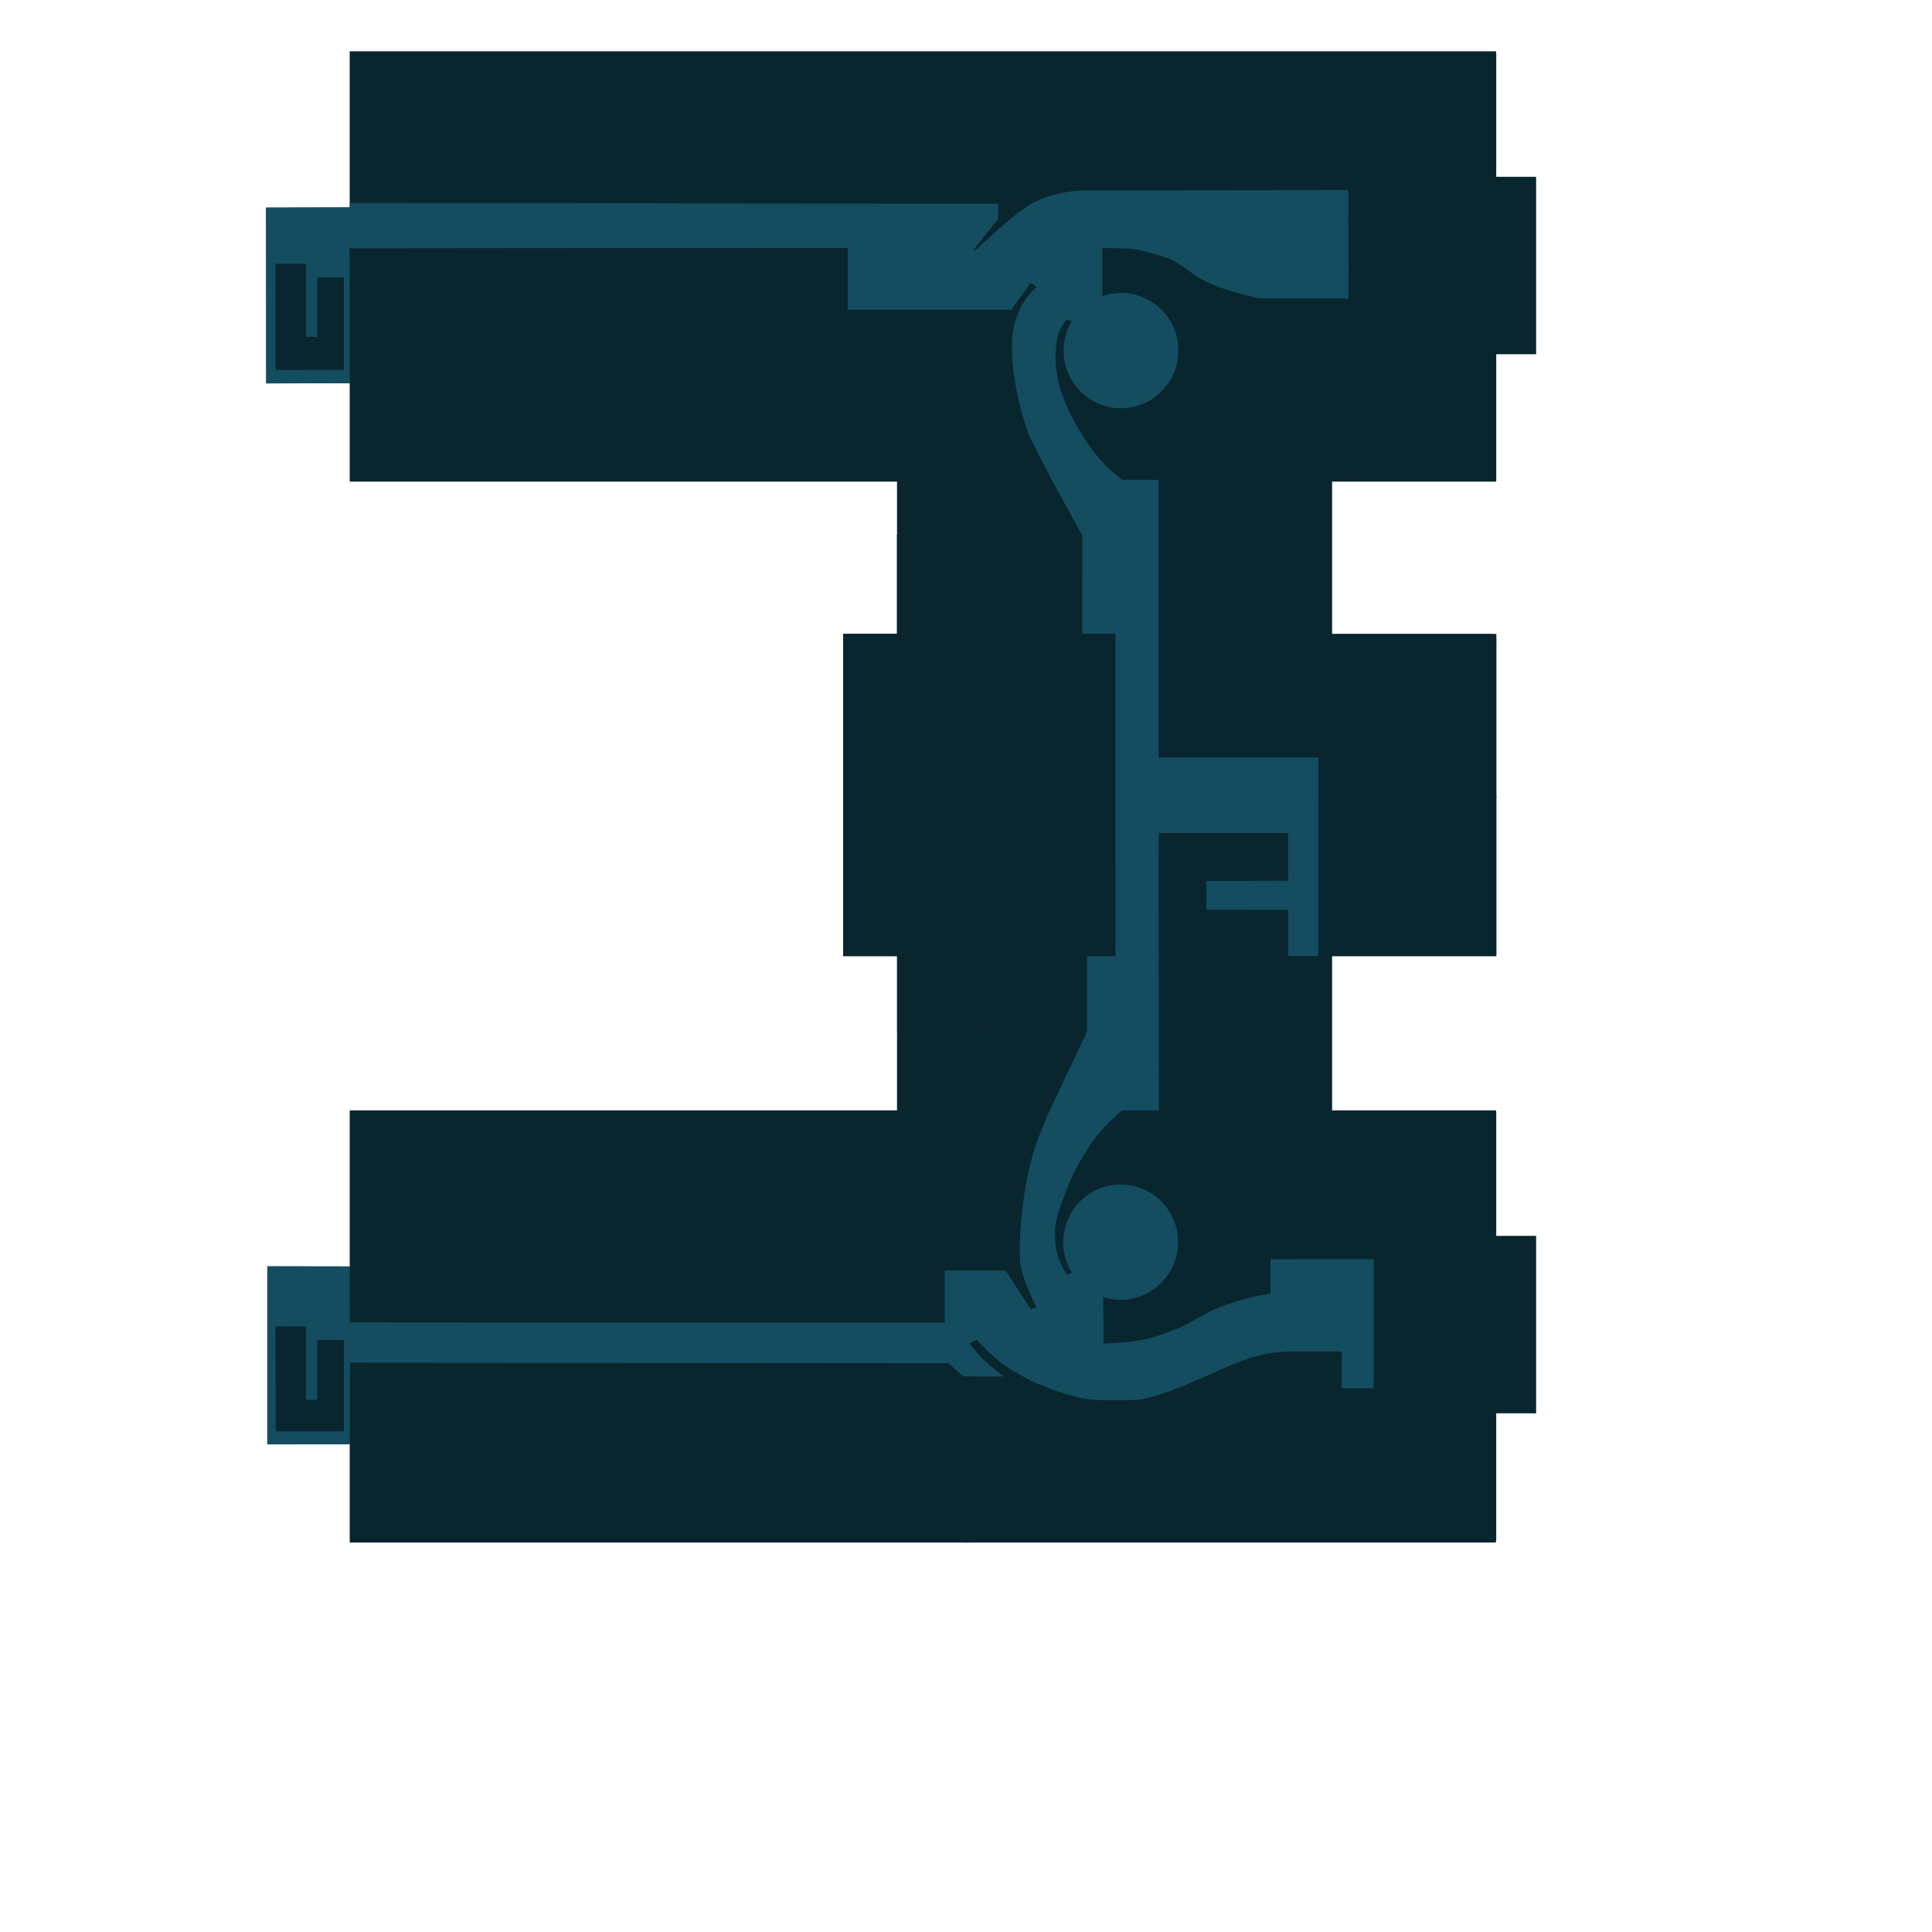<?xml version="1.0" encoding="utf-8"?>
<!-- Generator: Adobe Illustrator 15.0.0, SVG Export Plug-In . SVG Version: 6.00 Build 0)  -->
<!DOCTYPE svg PUBLIC "-//W3C//DTD SVG 1.1//EN" "http://www.w3.org/Graphics/SVG/1.11/DTD/svg11.dtd">
<svg version="1.1" id="Layer_1" xmlns="http://www.w3.org/2000/svg" xmlns:xlink="http://www.w3.org/1999/xlink" x="0px" y="0px"
	 width="1500px" height="1500px" viewBox="0 0 1500 1500" enable-background="new 0 0 1500 1500" xml:space="preserve">
<rect x="699.145" y="78.803" fill="#09252E" width="331.483" height="1025.948"/>
<rect x="276.166" y="44.305" fill="#09252E" width="860.957" height="325.483"/>
<rect x="274.173" y="865.786" fill="#09252E" width="860.957" height="325.481"/>
<rect x="209.051" y="163.183" fill="#09252E" width="69" height="132.5"/>
<rect x="210.051" y="986.683" fill="#09252E" width="69" height="132.5"/>
<g>
	<g>
		<path fill="#09252E" d="M270.081,215.026c-3.652,0-7.561,0-11.28,0c-3.898,0-7.524-0.198-11.04,0.24c-0.48,0-0.96,0-1.44,0
			c0,0.4,0,0.8,0,1.2c0,0.08,0,0.16,0,0.24c0,14.96,0,29.92,0,44.88c-1.363-0.157-3.356,0.315-4.32-0.24c0-15.983,0-32.909,0-48.48
			c0-2.188,0.198-4.527-0.24-6.72c-0.4,0-0.8,0-1.2,0c-0.123-0.235,0.16-1.232,0-1.44c-0.41-0.534-3.818-0.24-5.28-0.24
			c-5.828,0-13.121-0.183-17.04,0.24c0.274,1.234-0.206,1.714-1.44,1.44c-0.438,3.16-0.24,6.35-0.24,9.6c0,23.411,0,46.988,0,70.08
			c-0.409,1.37,0.631,1.289,1.68,1.2c0.48,0,0.96,0,1.44,0c0,0.32,0,0.64,0,0.96c-0.242,0.722,0.535,0.425,0.96,0.48
			c0.56,0,1.12,0,1.68,0c15.12,0,30.24,0,45.36,0c1.276-0.004,2.981,0.421,2.4-1.44c0.48,0,0.96,0,1.44,0c0-0.48,0-0.96,0-1.44
			c0-0.08,0-0.16,0-0.24c0-22.88,0-45.76,0-68.64c0-0.08,0-0.16,0-0.24c0-0.4,0-0.8,0-1.2
			C271.491,214.736,270.502,215.164,270.081,215.026z"/>
		<path fill="#09252E" d="M270.081,1040.146c-6.96,0-23.73-0.291-23.76,0.239c0,0.48,0,31.36,0,46.32c-1.44,0-2.88,0-4.32,0
			c0-9.28,0-18.562,0-27.84c0-4.642,0-9.28,0-13.92c-0.16-4.48,0.32-9.601-0.24-13.682c0-0.479,0-0.96,0-1.438
			c-0.4,0-0.8-0.001-1.2,0c-0.08,0-0.16,0-0.24,0c-6.88,0-28.457-1.978-28.937-1.978c0,0.479,5.412,82.894,5.417,83.098
			c-0.33,1.209,53.438,0.716,53.438,0.235C270.238,1088.223,270.502,1040.284,270.081,1040.146z M216.801,1109.025
			c0.021,0.111,0.02,0.244,0.014,0.384C216.82,1109.271,216.821,1109.138,216.801,1109.025z M216.844,1110.54
			c0.006,0.014,0.017,0.022,0.024,0.036C216.861,1110.562,216.85,1110.554,216.844,1110.54z M216.965,1110.693
			c0.025,0.018,0.063,0.021,0.096,0.031C217.029,1110.716,216.99,1110.711,216.965,1110.693z M217.181,1110.759
			c0.093,0.003,0.203-0.012,0.34-0.053C217.383,1110.747,217.273,1110.763,217.181,1110.759z"/>
		<path fill="#09252E" d="M1192.641,1096.064c0-45.039,0-90.078,0-135.118c0-0.48,0-0.961,0-1.44c-0.479,0-0.96,0-1.438,0
			c-9.841,0-19.681,0-29.521,0c0.001-30.302,0-61.553,0-91.439c0-1.939,0.196-4.082-0.239-6c-0.399,0-0.801,0-1.2,0
			c-0.08,0-0.159,0-0.239,0c-41.921,0-83.84,0-125.761,0c0-39.921,0-79.84,0-119.761c41.921,0,83.84,0,125.761,0
			c0.08,0,0.159,0,0.239,0c0.399,0,0.801,0,1.2,0c0.438-2.448,0.239-4.937,0.239-7.438c0.001-77.734-0.001-156.157,0-233.521
			c0-2.59,0.197-5.149-0.239-7.68c-0.399,0-0.801,0-1.2,0c-0.138-0.422,0.291-1.41-0.239-1.44c-41.921,0-83.84,0-125.761,0
			c0-39.439,0-78.879,0-118.319c41.921,0,83.84,0,125.761,0c0.08,0,0.159,0,0.239,0c1.728,0.526,1.505-0.896,1.439-2.16
			c0-32.24,0-64.479,0-96.72c9.841,0,19.681,0,29.521,0c0.479,0,0.96,0,1.438,0c0-0.48,0-0.96,0-1.44c0-0.08,0-0.16,0-0.24
			c0-44.881,0-89.76,0-134.64c0-0.48,0-0.96,0-1.44c-0.479,0-0.96,0-1.438,0c-9.841,0-19.681,0-29.521,0
			c0.001-30.303,0-61.551,0-91.44c0-1.94,0.196-4.082-0.239-6c-0.399,0-0.801,0-1.2,0c-0.08,0-0.159,0-0.239,0
			c-295.666,0-591.376,0-887.04,0c-0.32,0-0.64,0-0.96,0c-0.806-0.247-0.374,0.747-0.48,1.2c0,0.64,0,1.28,0,1.92
			c0,39.36,0,78.72,0,118.08c-14.868,0-63.006,0.115-64.97,0.157c-0.007,0,0.333,91.601,0.333,136
			c6.037-0.015,49.884,0.403,64.636,0.403c0,24.88,0,49.76,0,74.64c0,0.08,0,0.16,0,0.24c0,0.48,0,0.96,0,1.44c0.48,0,0.96,0,1.44,0
			c141.216,0,282.391,0,423.601,0c0,39.439,0,78.88,0,118.319c-13.2,0-28.436,0.082-41.636,0.082
			c-0.125,10.75,0.156,167.598,0.156,250c4.792-0.026,28.119-0.002,41.479-0.002c0,39.921,0,79.84,0,119.76
			c-141.217,0-282.391,0-423.601,0c-0.48,0-0.96,0-1.44,0c0,0.48,0,0.96,0,1.44c0,39.92,0,79.84,0,119.76
			c-10.8,0-57.141-0.097-63.97-0.083c0,45.358,0,92.768,0,138.125c0.083,0.002,46.469-0.03,63.97-0.042c0,24.88,0,49.762,0,74.641
			c0,0.081,0,0.16,0,0.239c0,0.48,0,0.96,0,1.44c0.48,0,0.96,0,1.44,0c295.665,0,591.375,0,887.04,0c0.159,0,0.319,0,0.479,0
			c1.488,0.449,0.737-1.343,1.199-1.92c0-32.801,0-65.602,0-98.4c9.84,0,19.681,0,29.521,0c0.239,0,0.479,0,0.72,0
			C1192.864,1097.569,1192.635,1096.7,1192.641,1096.064z M210.801,1118.146c0-43.359,0-86.721,0-130.08c21.28,0,42.56,0,63.84,0
			c1.344,0.304,1.626-0.454,1.44-1.681c11.28,0,22.56,0,33.84,0c0,12.96,0,25.92,0,38.88c0,0.562,0,1.12,0,1.682
			c0.48,0,0.96,0,1.44,0c0.08,0,0.16,0,0.24,0c140.16,0,280.323,0,420.48,0c0.422-0.14,1.41,0.289,1.44-0.24c0-0.4,0-0.8,0-1.2
			c0-0.08,0-0.16,0-0.239c0-12.961,0-25.921,0-38.881c13.84,0,27.681,0,41.521,0c0.479,0,0.96,0,1.439,0c1.439,0,2.88,0,4.319,0
			c0,0.48,0,0.96,0,1.44c0,0.079,0,0.159,0,0.239c-0.304,1.344,0.454,1.626,1.681,1.439c0,0.479,0,0.96,0,1.44
			c0,0.479,0,0.959,0,1.438c0.479,0,0.96,0,1.439,0c0,0.48,0,0.96,0,1.44c0.03,0.529,1.019,0.102,1.439,0.239
			c0,0.399,0,0.801,0,1.199c0,0.08,0,0.16,0,0.24c0,0.479,0,0.96,0,1.44c1.233-0.274,1.715,0.205,1.439,1.438
			c-0.186,1.227,0.098,1.983,1.439,1.681c0,0.479,0,0.96,0,1.439c0.479,0,0.961,0,1.439,0c0,0.479,0,0.96,0,1.44
			c0.139,0.422-0.29,1.409,0.24,1.438c0.479,0,0.96,0,1.439,0c0,0.48,0,0.96,0,1.44c0.479,0,0.96,0,1.439,0c0,0.479,0,0.96,0,1.439
			c0.03,0.529,1.019,0.103,1.439,0.239c0,0.399,0,0.8,0,1.2c0.03,0.529,1.019,0.102,1.439,0.24c0.139,0.422-0.29,1.409,0.24,1.438
			c0,0.48,0,0.96,0,1.44c1.209-0.33,1.361,0.398,1.2,1.439c0.283,0.275,0.848,0.271,1.439,0.239c0,0.479,0,0.96,0,1.44
			c0.561,0,1.119,0,1.68,0c0,0.479,0,0.959,0,1.438c0.479,0,0.961,0,1.439,0c0.48,0,0.96,0,1.44,0
			c0.529-0.028,0.102-1.018,0.239-1.438c0.479,0,0.96,0,1.439,0c0-0.48,0-0.961,0-1.44c-0.143-0.497,0.297-1.577-0.24-1.68
			c-0.349-0.132-1.239,0.28-1.199-0.24c-0.131-0.349,0.28-1.24-0.239-1.2c-0.48,0-0.96,0-1.44,0c0-0.479,0-0.96,0-1.438
			c0-0.08,0-0.16,0-0.24c0-0.4,0-0.801,0-1.2c0-0.08,0-0.16,0-0.24c0-0.479,0-0.96,0-1.438c-0.479,0-0.96,0-1.439,0
			c0-0.48,0-0.96,0-1.44c0-0.479,0-0.96,0-1.438c-0.029-0.53-1.019-0.104-1.439-0.24c0-0.4,0-0.801,0-1.2c0-0.08,0-0.16,0-0.24
			c0-0.398,0-0.8,0-1.199c-0.331-0.31-0.236-1.042-0.24-1.681c-0.399,0-0.8,0-1.199,0c0-0.479,0-0.96,0-1.438c0-0.48,0-0.961,0-1.44
			c-0.276-0.284-0.271-0.849-0.239-1.439c-0.4,0-0.801,0-1.2,0c0-0.08,0-0.16,0-0.239c0-0.48,0-0.96,0-1.44
			c-0.139-0.422,0.29-1.409-0.24-1.438c0-0.48,0-0.961,0-1.44c-0.479,0-0.96,0-1.439,0c0-0.08,0-0.16,0-0.239c0-0.399,0-0.801,0-1.2
			c0-0.08,0-0.16,0-0.239c0-0.48,0-0.96,0-1.44c0-0.479,0-0.96,0-1.438c0-0.562,0-1.12,0-1.682c-0.479,0-0.96,0-1.439,0
			c0-0.479,0-0.96,0-1.438c0-0.96,0-1.921,0-2.88c0-0.48,0-0.961,0-1.44c0-0.08,0-0.16,0-0.24c0-0.479,0-0.96,0-1.438
			c0-0.48,0-0.96,0-1.44c-0.479,0-0.96,0-1.439,0c0-0.479,0-0.96,0-1.438c0-6,0-12.001,0-18c0-0.48,0-0.961,0-1.44
			c0-0.56,0-1.12,0-1.68c0.479,0,0.96,0,1.439,0c0-0.96,0-1.921,0-2.88c0-0.48,0-0.961,0-1.44c0-0.56,0-1.12,0-1.68
			c0-0.4,0-0.801,0-1.2c0-0.561,0-1.12,0-1.68c0-0.48,0-0.961,0-1.44c0-1.04,0-2.08,0-3.12c0.479,0,0.96,0,1.439,0
			c0-0.479,0-0.96,0-1.438c0-0.961,0-1.921,0-2.881c0-0.479,0-0.96,0-1.439c0-0.08,0-0.16,0-0.24c0-0.479,0-0.96,0-1.438
			c0-0.48,0-0.961,0-1.44c0.479,0,0.961,0,1.439,0c0.53-0.03,0.103-1.019,0.24-1.439c0-0.479,0-0.96,0-1.439c0-0.561,0-1.12,0-1.68
			c0-0.48,0-0.961,0-1.44c0.399,0,0.8,0,1.2,0c0.529-0.03,0.102-1.019,0.239-1.439c0-0.479,0-0.96,0-1.439s0-0.96,0-1.439
			c0-0.561,0-1.12,0-1.681c0.399,0,0.801,0,1.199,0c0.53-0.03,0.103-1.019,0.24-1.439c0-0.479,0-0.96,0-1.439s0-0.96,0-1.44
			c0-0.56,0-1.119,0-1.68c0.479,0,0.96,0,1.439,0c0-0.479,0-0.96,0-1.439s0-0.96,0-1.439s0-0.96,0-1.439c0-0.561,0-1.12,0-1.681
			c0.479,0,0.961,0,1.439,0c0-0.479,0-0.96,0-1.439s0-0.96,0-1.439c0-0.08,0-0.16,0-0.24c0-0.399,0-0.8,0-1.2c0-0.56,0-1.119,0-1.68
			c0.48,0,0.96,0,1.44,0c0.529-0.03,0.102-1.019,0.239-1.439c0-0.561,0-1.12,0-1.681c0-0.399,0-0.8,0-1.2c0-0.079,0-0.159,0-0.238
			c0.399-0.001,0.801,0,1.199,0c-0.166-1.208,0.407-1.673,0.24-2.881c0-0.561,0-1.12,0-1.681c0-0.399,0-0.8,0-1.2
			c0-0.079,0-0.159,0-0.238c0.4-0.001,0.8,0,1.2,0c-0.167-1.208,0.407-1.673,0.239-2.881c0-0.479,0-0.96,0-1.439
			c0-0.561,0-1.12,0-1.68c0.479,0,0.961,0,1.439,0c0-0.4,0-0.801,0-1.2c0-0.08,0-0.16,0-0.24c0-0.479,0-0.96,0-1.439s0-0.96,0-1.439
			c0-0.561,0-1.12,0-1.68c0.48,0,0.96,0,1.44,0c0-0.4,0-0.802,0-1.2c0-0.08,0-0.16,0-0.24c0-0.479,0-0.96,0-1.439
			c0.479,0,0.96,0,1.438,0c0-0.479,0-0.96,0-1.439c0.48,0,0.961,0,1.44,0c0.53-0.03,0.103-1.019,0.239-1.439
			c0-0.479,0-0.961,0-1.439c0.35-0.132,1.241,0.28,1.2-0.24c0.529-0.03,0.103-1.019,0.239-1.439c0.4,0,0.801,0,1.2,0
			c0.681,0.04-0.199-1.479,0.479-1.439c0.399,0,0.801,0,1.199,0c0-0.479,0-0.96,0-1.439c0.423-0.139,1.41,0.289,1.44-0.239
			c0-0.4,0-0.802,0-1.2c0-0.08,0-0.16,0-0.24c0-0.479,0-0.96,0-1.439c0.479,0,0.96,0,1.439,0c0-0.479,0-0.96,0-1.439
			c0.479,0,0.96,0,1.439,0c0.53-0.03,0.103-1.019,0.24-1.439c0-0.479,0-0.961,0-1.439c1.344,0.304,1.625-0.454,1.438-1.681
			c0.4,0,0.801,0,1.2,0c0.53-0.029,0.103-1.019,0.24-1.439c0-0.479,0-0.96,0-1.44c0.422-0.138,1.41,0.29,1.439-0.238
			c0-0.4,0-0.802,0-1.2c0.422-0.139,1.409,0.29,1.439-0.24c0-0.479,0-0.96,0-1.439s0-0.96,0-1.439c0.479,0,0.96,0,1.439,0
			c0-0.479,0-0.96,0-1.44c0-0.08,0-0.159,0-0.238c0-0.4,0-0.802,0-1.2c0.561,0,1.12,0,1.681,0c0-0.48,0-0.96,0-1.44
			c0-0.08,0-0.16,0-0.239c0-0.479,0-0.96,0-1.439c0.399,0,0.8,0,1.2,0c0.529-0.03,0.102-1.019,0.239-1.44c0-0.479,0-0.96,0-1.438
			c1.185,0.224,1.664-0.256,1.439-1.44c0-0.08,0-0.16,0-0.239c0-0.479,0-0.96,0-1.439c0.479,0,0.96,0,1.439,0c0-0.479,0-0.96,0-1.44
			c0-0.479,0-0.96,0-1.438c0-0.08,0-0.16,0-0.24c0-0.399,0-0.8,0-1.2c0.422-0.138,1.41,0.29,1.439-0.239c0-0.479,0-0.96,0-1.439
			s0-0.96,0-1.44c0.479,0,0.96,0,1.44,0c0-0.479,0-0.96,0-1.438c0-0.08,0-0.16,0-0.24c0-0.399,0-0.8,0-1.2c0-0.08,0-0.16,0-0.239
			c0-0.479,0-0.96,0-1.439s0-0.96,0-1.44c0.479,0,0.96,0,1.438,0c0.53-0.028,0.103-1.018,0.24-1.438c0-0.48,0-0.96,0-1.44
			c0-0.56,0-1.12,0-1.68c0-0.48,0-0.96,0-1.44c0.399,0,0.8,0,1.2,0c0.53-0.028,0.103-1.018,0.239-1.438c0-0.08,0-0.16,0-0.24
			c0-0.479,0-0.96,0-1.439s0-0.961,0-1.439c0-0.48,0-0.96,0-1.44c0.16,0,0.32,0,0.479,0c0.16,0,0.32,0,0.479,0
			c0.557-1.122,0.49-2.869,0.479-4.56c0-0.96,0-1.92,0-2.88c0-0.562,0-1.12,0-1.681c0-0.479,0-0.961,0-1.439c0.479,0,0.96,0,1.44,0
			c0-0.48,0-0.96,0-1.44c0-0.479,0-0.96,0-1.438c0-0.48,0-0.96,0-1.44c0-0.08,0-0.16,0-0.239c0-5.439,0-10.881,0-16.319
			c0-0.48,0-0.96,0-1.44c0-1.04,0-2.08,0-3.12c0-0.479,0-0.96,0-1.438c0-0.48,0-0.96,0-1.44c-0.48,0-0.961,0-1.44,0
			c0-1.04,0-2.08,0-3.12c0-0.96,0-1.92,0-2.88c0-4,0-8,0-12c0.073-2.152-0.038-4.122-0.239-6c-0.399,0-0.801,0-1.2,0
			c0-0.56,0-1.12,0-1.68c0-0.4,0-0.8,0-1.2c0.153-0.966-0.312-2.552,0.239-3.12c7.761,0,15.521,0,23.28,0
			c0.374-0.06,0.136-0.621,0.24-0.96c0.171-0.554,0.161-0.165,0.479-0.479c0.248-0.247,1.556,0.185,0.96-0.961
			c0-1.279,0-2.561,0-3.84c0-2.561,0-5.119,0-7.681c0-5.2,0-10.399,0-15.6c0-10.4,0-20.801,0-31.2c0-20.72,0-41.44,0-62.16
			c0-41.438,0-82.881,0-124.32c0-0.479,0-0.96,0-1.439c-0.479,0-0.96,0-1.439,0c-0.08,0-0.16,0-0.24,0c-7.84,0-15.68,0-23.521,0
			c0-0.96,0-1.92,0-2.88c0-0.48,0-0.96,0-1.44c0-0.56,0-1.12,0-1.68c0-0.48,0-0.96,0-1.44c0-0.479,0-0.96,0-1.439
			c0.399,0,0.801,0,1.2,0c0.473-0.647,0.144-2.097,0.239-3.12c0-0.48,0-0.96,0-1.44c0-1.04,0-2.08,0-3.12c0-0.479,0-0.96,0-1.439
			c0-0.48,0-0.96,0-1.44c0-0.479,0-0.96,0-1.439c0-1.521,0-3.04,0-4.561c0-0.479,0-0.96,0-1.439c0-0.08,0-0.16,0-0.24
			c0.479,0,0.96,0,1.44,0c0-0.96,0-1.92,0-2.88s0-1.92,0-2.88c0-1.521,0-3.04,0-4.561c0-5.439,0-10.88,0-16.319
			c0-0.08,0-0.16,0-0.24c0-0.96,0-1.92,0-2.88c0-0.561,0-1.12,0-1.681c-0.48,0-0.961,0-1.44,0c0-0.479,0-0.96,0-1.439
			c0-0.48,0-0.96,0-1.44c0-0.479,0-0.96,0-1.439c0-2.561,0-5.12,0-7.681c0-0.479,0-0.96,0-1.439c-0.479,0-0.96,0-1.439,0
			c0-0.48,0-0.96,0-1.44c0-0.479,0-0.96,0-1.439c0-0.48,0-0.96,0-1.44c-0.002-0.638,0.091-1.371-0.239-1.68c-0.4,0-0.8,0-1.2,0
			c0-0.4,0-0.8,0-1.2c0-0.56,0-1.12,0-1.68c0.167-1.207-0.407-1.673-0.24-2.88c-0.479,0-0.96,0-1.438,0c0-0.08,0-0.16,0-0.24
			c0-0.48,0-0.96,0-1.44c0-0.479,0-0.96,0-1.439c0-0.48,0-0.96,0-1.44c-0.48,0-0.961,0-1.44,0c0-0.56,0-1.12,0-1.68
			c0-0.4,0-0.8,0-1.2c-0.029-0.53-1.019-0.102-1.439-0.24c0-0.479,0-0.96,0-1.439c0-0.48,0-0.96,0-1.44c-0.479,0-0.96,0-1.439,0
			c0-0.479,0-0.96,0-1.439c0-0.561,0-1.12,0-1.681c-0.479,0-0.96,0-1.439,0c0-0.479,0-0.96,0-1.439
			c-0.139-0.422,0.29-1.41-0.239-1.44c-0.4,0-0.801,0-1.2,0c0-0.479,0-0.96,0-1.439c0-0.08,0-0.16,0-0.24c0-0.48,0-0.96,0-1.44
			c-0.561,0-1.12,0-1.681,0c0-0.479,0-0.96,0-1.439c0-0.48,0-0.96,0-1.44c-0.479,0-0.96,0-1.439,0c0-0.479,0-0.96,0-1.439
			c0-0.08,0-0.16,0-0.24c0-0.4,0-0.8,0-1.2c-0.03-0.53-1.019-0.102-1.439-0.24c0-0.479,0-0.96,0-1.439c0-0.48,0-0.96,0-1.44
			c-0.479,0-0.96,0-1.439,0c-0.139-0.422,0.29-1.41-0.24-1.439c-0.349-0.131-1.239,0.279-1.2-0.24c0-0.4,0-0.8,0-1.2
			c0-0.399,0-0.8,0-1.2c-0.025-0.612-0.804-0.476-1.438-0.479c-0.139-0.422,0.29-1.41-0.24-1.44c-0.479,0-0.96,0-1.439,0
			c0-0.479,0-0.96,0-1.439c0-0.48,0-0.96,0-1.44c-0.029-0.53-1.019-0.102-1.439-0.24c0-0.399,0-0.8,0-1.199c0-0.08,0-0.16,0-0.24
			c0-0.48,0-0.96,0-1.44c-0.479,0-0.96,0-1.44,0c0-0.479,0-0.96,0-1.439c-0.479,0-0.96,0-1.438,0c0-0.561,0-1.12,0-1.681
			c-0.48,0-0.96,0-1.44,0c0-0.479,0-0.96,0-1.439c-0.138-0.422,0.29-1.41-0.239-1.44c-0.35-0.131-1.24,0.28-1.2-0.24
			c-0.131-0.349,0.281-1.24-0.239-1.199c-0.479,0-0.96,0-1.44,0c0-0.48,0-0.96,0-1.44c0-0.08,0-0.16,0-0.24c0-0.399,0-0.8,0-1.199
			c0-0.08,0-0.16,0-0.24c0-0.48,0-0.96,0-1.44c-0.479,0-0.96,0-1.438,0c0-0.479,0-0.96,0-1.439c0-0.48,0-0.96,0-1.44
			c-0.03-0.53-1.02-0.102-1.44-0.24c0-0.399,0-0.8,0-1.199c0-0.561,0-1.12,0-1.681c0-0.479,0-0.96,0-1.439c-0.479,0-0.96,0-1.439,0
			c0-0.48,0-0.96,0-1.44c0-0.56,0-1.12,0-1.68c0-0.48,0-0.96,0-1.44c-0.479,0-0.96,0-1.439,0c0-0.479,0-0.96,0-1.439
			c0-0.561,0-1.12,0-1.681c-0.479,0-0.96,0-1.439,0c0-0.399,0-0.8,0-1.199c0-0.48,0-0.96,0-1.44c0-0.08,0-0.16,0-0.24
			c-0.139-0.422,0.29-1.41-0.239-1.439c-0.48,0-0.96,0-1.44,0c0-0.48,0-0.96,0-1.44c0-0.479,0-0.96,0-1.439c0-0.08,0-0.16,0-0.24
			c0-0.4,0-0.8,0-1.2c-0.479,0-0.96,0-1.439,0c0-0.08,0-0.16,0-0.24c0-0.479,0-0.96,0-1.439c0-0.48,0-0.96,0-1.44
			c-0.479,0-0.96,0-1.439,0c0-0.479,0-0.96,0-1.439c0-0.561,0-1.12,0-1.681c0-0.479,0-0.96,0-1.439c-0.479,0-0.96,0-1.439,0
			c0-0.48,0-0.96,0-1.44c0.207-1.247-0.025-2.054-1.439-1.68c0-0.4,0-0.8,0-1.2c0-0.56,0-1.12,0-1.68
			c-0.139-0.422,0.29-1.41-0.24-1.44c-0.479,0-0.96,0-1.439,0c0-0.479,0-0.96,0-1.439c0-0.08,0-0.16,0-0.24c0-0.4,0-0.8,0-1.2
			c0-0.08,0-0.16,0-0.24c0-0.479,0-0.96,0-1.439c-0.479,0-0.96,0-1.439,0c0-0.48,0-0.96,0-1.44c0-0.479,0-0.96,0-1.439
			c-0.03-0.53-1.019-0.103-1.439-0.24c0-0.4,0-0.8,0-1.2c0-0.08,0-0.16,0-0.24c0-0.479,0-0.96,0-1.439c0-0.48,0-0.96,0-1.44
			c-0.479,0-0.96,0-1.439,0c0-0.479,0-0.96,0-1.439c0-0.08,0-0.16,0-0.24c0-0.48,0-0.96,0-1.44c-0.479,0-0.96,0-1.439,0
			c0-0.399,0-0.8,0-1.2c0-0.56,0-1.119,0-1.68c-0.139-0.422,0.289-1.41-0.24-1.439c-0.399,0-0.8,0-1.199,0c0-0.48,0-0.96,0-1.44
			c0-0.48,0-0.96,0-1.44c-0.331-0.309-0.238-1.042-0.24-1.68c-0.479,0-0.96,0-1.439,0c0-0.48,0-0.96,0-1.44s0-0.96,0-1.44
			c-0.029-0.53-1.019-0.102-1.439-0.24c0-0.4,0-0.8,0-1.2c0-0.08,0-0.16,0-0.24c0-0.48,0-0.96,0-1.44c-0.479,0-0.96,0-1.439,0
			c0-0.48,0-0.96,0-1.44s0-0.96,0-1.44c0-0.08,0-0.16,0-0.24c0-0.4,0-0.8,0-1.2c-0.029-0.53-1.019-0.102-1.439-0.24
			c0-0.96,0-1.92,0-2.88c0-0.48,0-0.96,0-1.44c0-0.56,0-1.12,0-1.68c0-0.48,0-0.96,0-1.44c0-2,0-4,0-6c0-0.48,0-0.96,0-1.44
			c0-0.56,0-1.12,0-1.68c0-0.88,0-1.76,0-2.64c0.422-0.138,1.41,0.29,1.439-0.24c0-0.48,0-0.96,0-1.44s0-0.96,0-1.44s0-0.96,0-1.44
			s0-0.96,0-1.44c0-0.08,0-0.16,0-0.24c0.479,0,0.96,0,1.439,0c0-0.48,0-0.96,0-1.44s0-0.96,0-1.44s0-0.96,0-1.44
			c0-0.08,0-0.16,0-0.24c0-0.4,0-0.8,0-1.2c0.422-0.138,1.41,0.29,1.439-0.24c0-0.48,0-0.96,0-1.44s0-0.96,0-1.44s0-0.96,0-1.44
			c0.561,0,1.12,0,1.681,0c0-0.48,0-0.96,0-1.44c0.479,0,0.96,0,1.439,0c0-0.56,0-1.12,0-1.68c0-0.48,0-0.96,0-1.44
			c0.479,0,0.96,0,1.439,0c0-0.56,0-1.12,0-1.68c0-0.4,0-0.8,0-1.2c0.422-0.138,1.41,0.29,1.439-0.24c0-0.48,0-0.96,0-1.44
			s0-0.96,0-1.44c0.479,0,0.96,0,1.439,0c0-0.48,0-0.96,0-1.44c0.422-0.138,1.41,0.291,1.439-0.24c0-0.4,0-0.8,0-1.2
			c0-0.08,0-0.16,0-0.24c0-0.48,0-0.96,0-1.44c0.479,0,0.961,0,1.439,0c0.53-0.03,0.103-1.018,0.24-1.44c0.399,0,0.8,0,1.2,0
			c0.679,0.039-0.2-1.479,0.479-1.44c0.4,0,0.801,0,1.2,0c0-0.48,0-0.96,0-1.44c0.422-0.138,1.41,0.29,1.439-0.24
			c0-0.48,0-0.96,0-1.44c0.479,0,0.961,0,1.439,0c0-0.48,0-0.96,0-1.44c0.48,0,0.96,0,1.44,0c0-0.48,0-0.96,0-1.44
			c0.529-0.03,0.102-1.018,0.239-1.44c0.479,0,0.96,0,1.439,0c0-0.56,0-1.12,0-1.68c-0.479,0-0.96,0-1.439,0
			c-0.139-0.422,0.29-1.41-0.239-1.44c-0.48,0-0.96,0-1.44,0c-0.479,0-0.96,0-1.439,0c0,0.48,0,0.96,0,1.44
			c-0.771-0.214-1.183-0.066-1.436,0.24c-0.002,0-0.003,0-0.005,0c0,0.002,0,0.004,0,0.006c-0.25,0.308-0.343,0.773-0.479,1.194
			c-0.557-0.077-0.921,0.039-1.199,0.24c0,0.48,0,0.96,0,1.44c-0.4,0-0.801,0-1.2,0c-0.529,0.03-0.103,1.019-0.24,1.44
			c-0.479,0-0.96,0-1.439,0c0,0.48,0,0.96,0,1.44c-0.479,0-0.96,0-1.439,0c0,0.48,0,0.96,0,1.44c-0.422,0.138-1.409-0.29-1.439,0.24
			c0,0.4,0,0.8,0,1.2c0,0.08,0,0.16,0,0.24c-0.479,0-0.96,0-1.439,0c0,0.48,0,0.96,0,1.44c-0.529,0.03-0.103,1.018-0.24,1.44
			c-0.399,0-0.8,0-1.199,0c-0.529,0.03-0.103,1.018-0.24,1.44c-1.184-0.224-1.664,0.256-1.439,1.44c0,0.08,0,0.16,0,0.24
			c0,0.48,0,0.96,0,1.44c-0.479,0-0.96,0-1.439,0c0,0.48,0,0.96,0,1.44s0,0.96,0,1.44c-42.399,0-84.8,0-127.2,0
			c0-15.44,0-30.88,0-46.32c0-0.56,0-1.12,0-1.68c-0.56,0-1.12,0-1.68,0c-127.354,0-254.73,0-382.08,0
			c-0.422,0.138-1.41-0.29-1.44,0.24c0,0.48,0,0.96,0,1.44c0,32.96,0,65.921,0,98.88c-20.72,0-41.44,0-62.16,0
			c0-42.4,0-84.801,0-127.2c11.04,0,22.08,0,33.12,0c5.52,0,11.04,0,16.56,0c2.8,0,5.6,0,8.4,0c1.36,0,2.72,0,4.08,0
			c1.541-0.059,3.762,0.563,3.12-1.68c0-2,0-4,0-6c166.326,0,332.628,0,498.96,0c0,4,0,8,0,12c-0.479,0-0.96,0-1.439,0
			c0,0.48,0,0.96,0,1.44c-1.227-0.186-1.983,0.096-1.681,1.44c-0.422,0.138-1.41-0.29-1.439,0.24c-0.399,0-0.8,0-1.2,0
			c0,0.48,0,0.96,0,1.44c-0.079,0-0.159,0-0.239,0c-0.479,0-0.96,0-1.439,0c0,0.48,0,0.96,0,1.44c-0.479,0-0.96,0-1.439,0
			c0,0.48,0,0.96,0,1.44c-0.423,0.138-1.41-0.29-1.44,0.24c0,0.4,0,0.8,0,1.2c-0.56,0-1.119,0-1.68,0c0,0.56,0,1.12,0,1.68
			c-0.4,0-0.801,0-1.2,0c-0.529,0.03-0.103,1.018-0.239,1.44c-0.4,0-0.801,0-1.2,0c-0.68-0.039,0.198,1.479-0.479,1.44
			c-0.399,0-0.8,0-1.2,0c0,0.48,0,0.96,0,1.44c0,0.08,0,0.16,0,0.24c0,0.48,0,0.96,0,1.44c-0.479,0-0.96,0-1.439,0
			c0,0.48,0,0.96,0,1.44c-0.479,0-0.96,0-1.439,0c0,0.48,0,0.96,0,1.44c-0.479,0-0.96,0-1.439,0c-0.529,0.03-0.103,1.018-0.239,1.44
			c0,0.56,0,1.12,0,1.68c0.56,0,1.12,0,1.68,0c0,0.48,0,0.96,0,1.44c0.479,0,0.96,0,1.439,0s0.96,0,1.439,0c0.48,0,0.961,0,1.44,0
			c0.679,0.04-0.2-1.479,0.479-1.44c0.399,0,0.8,0,1.199,0c0-0.48,0-0.96,0-1.44c1.345,0.304,1.626-0.454,1.439-1.68
			c0.479,0,0.96,0,1.439,0c0-0.48,0-0.96,0-1.44c0.48,0,0.961,0,1.44,0c0-0.48,0-0.96,0-1.44c0.479,0,0.96,0,1.439,0
			c0-0.48,0-0.96,0-1.44c0.561,0,1.119,0,1.68,0c0-0.48,0-0.96,0-1.44c0.479,0,0.96,0,1.439,0c0-0.56,0-1.12,0-1.68
			c0.4,0,0.801,0,1.2,0c0.53-0.03,0.103-1.018,0.24-1.44c0.479,0,0.96,0,1.439,0c0-0.48,0-0.96,0-1.44
			c0.422-0.138,1.409,0.29,1.439-0.24c0.479,0,0.96,0,1.439,0c-0.409-1.37,0.631-1.289,1.681-1.2c0-0.56,0-1.12,0-1.68
			c0.399,0,0.8,0,1.199,0c0.53-0.03,0.103-1.018,0.24-1.44c0.399,0,0.8,0,1.199,0c0.53-0.03,0.103-1.018,0.24-1.44
			c0.422-0.138,1.41,0.29,1.439-0.24c0-0.4,0-0.8,0-1.2c0.422-0.138,1.409,0.29,1.439-0.24c0.479,0,0.96,0,1.439,0
			c0-0.48,0-0.96,0-1.44c0.479,0,0.96,0,1.439,0c0.53-0.03,0.103-1.018,0.24-1.44c0.399,0,0.8,0,1.199,0
			c0.53-0.03,0.103-1.018,0.24-1.44c0.479,0,0.96,0,1.439,0c0.422-0.138,1.41,0.29,1.439-0.24c0-0.4,0-0.8,0-1.2
			c0.479,0,0.96,0,1.439,0c0.422-0.138,1.41,0.29,1.439-0.24c0-0.48,0-0.96,0-1.44c0.479,0,0.961,0,1.439,0c0.08,0,0.16,0,0.24,0
			c0.399,0,0.8,0,1.2,0c0.529-0.03,0.102-1.018,0.239-1.44c0.399,0,0.801,0,1.2,0c0.08,0,0.159,0,0.239,0c0.479,0,0.96,0,1.439,0
			c0-0.48,0-0.96,0-1.44c0.423-0.138,1.41,0.29,1.439-0.24c0.48,0,0.96,0,1.44,0c0-0.4,0-0.8,0-1.2
			c1.455,0.168,1.943,0.084,1.68-1.68c0.4,0,0.801,0,1.2,0c0.561,0,1.12,0,1.68,0c0.48,0,0.96,0,1.44,0c0-0.48,0-0.96,0-1.44
			c0.479,0,0.96,0,1.439,0s0.96,0,1.439,0c0.53-0.03,0.103-1.018,0.239-1.44c0.399,0,0.801,0,1.2,0c0.08,0,0.16,0,0.239,0
			c0.48,0,0.96,0,1.44,0c0.96,0,1.92,0,2.88,0c0-0.48,0-0.96,0-1.44c0.479,0,0.96,0,1.439,0c0.561,0,1.12,0,1.681,0
			c0-0.56,0-1.12,0-1.68c0.399,0,0.8,0,1.199,0c0.479,0,0.96,0,1.439,0c0.08,0,0.16,0,0.24,0c0.479,0,0.96,0,1.439,0
			c0-0.48,0-0.96,0-1.44c0.479,0,0.96,0,1.439,0s0.96,0,1.439,0s0.96,0,1.439,0c0.08,0,0.16,0,0.24,0c0.479,0,0.96,0,1.439,0
			c0.399,0,0.801,0,1.199,0c0.53-0.03,0.103-1.018,0.24-1.44c0.479,0,0.96,0,1.439,0s0.96,0,1.439,0
			c1.022-0.097,2.474,0.232,3.12-0.24c0-0.4,0-0.8,0-1.2c6.32,0,12.641,0,18.96,0c0,0.16,0,0.32,0,0.48c0,0.16,0,0.32,0,0.48
			c1.625,0.496,3.275,0.163,5.04,0.24c7.935,0.349,16.501,0.238,24.72,0.24c2,0,4,0,6,0c0.48,0,0.961,0,1.44,0s0.96,0,1.439,0
			s0.96,0,1.439,0c0,0.48,0,0.96,0,1.44c0.479,0,0.96,0,1.439,0s0.96,0,1.439,0c48.4,0,96.8,0,145.2,0c0,26.96,0,53.92,0,80.88
			c-20.721,0-41.439,0-62.16,0c-0.479,0-0.96,0-1.439,0s-0.96,0-1.439,0s-0.96,0-1.439,0c-0.08,0-0.16,0-0.239,0
			c-0.48,0-0.961,0-1.44,0c0-0.48,0-0.96,0-1.44c-1.207,0.167-1.673-0.407-2.88-0.24c-0.479,0-0.96,0-1.439,0
			c-0.561,0-1.12,0-1.681,0c-0.399,0-0.8,0-1.199,0c-0.479,0-0.961,0-1.439,0c0-0.4,0-0.8,0-1.2c-0.648-0.472-2.098-0.143-3.12-0.24
			c-0.479,0-0.96,0-1.44,0c-0.56,0-1.119,0-1.68,0c-0.399,0-0.8,0-1.2,0c-0.138-0.422,0.29-1.41-0.239-1.44c-0.399,0-0.801,0-1.2,0
			c-0.079,0-0.16,0-0.239,0c-0.479,0-0.96,0-1.439,0s-0.961,0-1.439,0c0-0.48,0-0.96,0-1.44c-0.48,0-0.961,0-1.44,0
			c-0.479,0-0.96,0-1.439,0c-0.079,0-0.16,0-0.239,0c-0.4,0-0.8,0-1.2,0c-0.139-0.422,0.29-1.41-0.239-1.44c-0.4,0-0.801,0-1.2,0
			c-0.079,0-0.16,0-0.239,0c-0.48,0-0.961,0-1.44,0c-0.479,0-0.96,0-1.439,0c0-0.56,0-1.12,0-1.68c-0.479,0-0.96,0-1.439,0
			s-0.96,0-1.439,0s-0.96,0-1.439,0c0.224-1.184-0.256-1.664-1.439-1.44c-0.08,0-0.16,0-0.24,0c-0.479,0-0.96,0-1.439,0
			c0-0.48,0-0.96,0-1.44c-0.479,0-0.96,0-1.439,0s-0.96,0-1.439,0s-0.96,0-1.439,0c-0.139-0.422,0.29-1.41-0.24-1.44
			c-0.399,0-0.8,0-1.199,0c-0.08,0-0.16,0-0.24,0c-0.399,0-0.8,0-1.2,0c0.275-1.396-0.283-1.956-1.68-1.68c0-0.4,0-0.8,0-1.2
			c-0.03-0.53-1.019-0.102-1.439-0.24c-0.422-0.138-1.41,0.29-1.439-0.24c0-0.4,0-0.8,0-1.2c-0.479,0-0.96,0-1.439,0
			c-0.139-0.422,0.289-1.41-0.24-1.44c-0.399,0-0.8,0-1.2,0c-0.079,0-0.159,0-0.239,0c-0.399,0-0.8,0-1.2,0
			c0.275-1.396-0.283-1.956-1.68-1.68c0-0.4,0-0.8,0-1.2c-0.03-0.53-1.019-0.102-1.44-0.24c-0.421-0.138-1.409,0.29-1.439-0.24
			c0-0.4,0-0.8,0-1.2c-0.479,0-0.959,0-1.439,0c0-0.48,0-0.96,0-1.44c-0.479,0-0.96,0-1.439,0c-0.079,0-0.159,0-0.239,0
			c-0.479,0-0.96,0-1.44,0c0-0.48,0-0.96,0-1.44c-0.029-0.53-1.018-0.102-1.439-0.24c-0.479,0-0.959,0-1.439,0c0-0.4,0-0.8,0-1.2
			c0-0.08,0-0.16,0-0.24c-0.561,0-1.119,0-1.68,0c-0.4,0-0.801,0-1.2,0c-0.138-0.422,0.29-1.41-0.239-1.44c-0.4,0-0.801,0-1.2,0
			c-0.08,0-0.16,0-0.24,0c-0.479,0-0.959,0-1.439,0c0-0.48,0-0.96,0-1.44c-0.479,0-0.96,0-1.439,0s-0.96,0-1.439,0s-0.96,0-1.439,0
			c0-0.56,0-1.12,0-1.68c-0.479,0-0.96,0-1.439,0c-0.08,0-0.16,0-0.24,0c-0.479,0-0.96,0-1.439,0s-0.96,0-1.439,0
			c0-0.48,0-0.96,0-1.44c-0.479,0-0.96,0-1.439,0s-0.96,0-1.439,0c-0.96,0-1.92,0-2.88,0c-0.139-0.422,0.29-1.41-0.24-1.44
			c-0.399,0-0.8,0-1.2,0c-0.56,0-1.119,0-1.68,0c-0.479,0-0.96,0-1.439,0s-0.96,0-1.439,0c0-0.48,0-0.96,0-1.44
			c-0.479,0-0.96,0-1.44,0c-0.08,0-0.159,0-0.239,0c-0.399,0-0.8,0-1.199,0c-0.08,0-0.16,0-0.24,0c-0.399,0-0.801,0-1.2,0
			c-0.56,0-1.119,0-1.68,0c-0.96,0-1.921,0-2.881,0c0-0.56,0-1.12,0-1.68c-0.96,0-1.92,0-2.88,0c-1.04,0-2.08,0-3.12,0
			c-1.999,0-4,0-6,0c-0.399,0-0.8,0-1.199,0c-2,0-4,0-6,0c-0.08,0-0.16,0-0.24,0c-0.324,0.13-0.897-0.172-1.199,0
			c-0.444,0.254-0.227,2.436-0.24,3.36c-0.165,10.341,0.124,22.518,0,32.88c0,0.96,0,1.92,0,2.88c0.139,0.422-0.29,1.41,0.24,1.44
			c0.399,0,0.8,0,1.199,0c0.08,0,0.16,0,0.24,0c0.479,0,0.96,0,1.439,0c2.399,0,4.8,0,7.2,0c0.561,0,1.119,0,1.68,0
			c0.479,0,0.96,0,1.439,0s0.96,0,1.439,0c0,0.48,0,0.96,0,1.44c0,0.08,0,0.16,0,0.24c0.561,0,1.12,0,1.681,0
			c0.479,0,0.96,0,1.439,0c0,0.4,0,0.8,0,1.2c1.137-0.097,1.652,0.428,2.88,0.24c0.96,0,1.921,0,2.881,0c0,0.48,0,0.96,0,1.44
			c0.479,0,0.96,0,1.439,0c0.139,0.422-0.29,1.41,0.239,1.44c0.399,0,0.801,0,1.2,0c0.08,0,0.16,0,0.24,0c0.399,0,0.8,0,1.199,0
			c0,0.56,0,1.12,0,1.68c0.561,0,1.12,0,1.681,0c-0.001,0.4,0,0.8,0,1.2c0.029,0.53,1.019,0.102,1.439,0.24c0.479,0,0.96,0,1.439,0
			c0,0.48,0,0.96,0,1.44c0.479,0,0.96,0,1.439,0c0.139,0.422-0.29,1.41,0.24,1.44c0,0.48,0,0.96,0,1.44c0.399,0,0.8,0,1.199,0
			c0,0.08,0,0.16,0,0.24c0,0.48,0,0.96,0,1.44c0.479,0,0.961,0,1.439,0c0.139,0.422-0.29,1.41,0.24,1.44c0.479,0,0.96,0,1.439,0
			c0,0.48,0,0.96,0,1.44s0,0.96,0,1.44c0.029,0.53,1.019,0.102,1.439,0.24c0,0.4,0,0.8,0,1.2c0,0.08,0,0.16,0,0.24
			c0,0.48,0,0.96,0,1.44c0.479,0,0.96,0,1.439,0c0,0.48,0,0.96,0,1.44s0,0.96,0,1.44c0.479,0,0.961,0,1.439,0c0,0.08,0,0.16,0,0.24
			c0,0.48,0,0.96,0,1.44c0.139,0.422-0.29,1.41,0.24,1.44c0,0.48,0,0.96,0,1.44c0.399,0,0.8,0,1.2,0c0,0.56,0,1.12,0,1.68
			c0,0.4,0,0.8,0,1.2c0,0.56,0,1.12,0,1.68c0,1.52,0,3.04,0,4.56c0,0.48,0,0.96,0,1.44c-0.4,0-0.801,0-1.2,0
			c-0.025,1.494-0.397,2.642-0.24,4.32c0,1.04,0,2.08,0,3.12c0,0.48,0,0.96,0,1.44c-0.479,0-0.96,0-1.439,0c0,0.48,0,0.96,0,1.44
			c0,0.08,0,0.16,0,0.24c0,0.4,0,0.8,0,1.2c0,0.08,0,0.16,0,0.24c-0.479,0-0.96,0-1.439,0c0,0.48,0,0.96,0,1.44s0,0.96,0,1.44
			c-0.479,0-0.96,0-1.439,0c0,0.48,0,0.96,0,1.44c0,0.08,0,0.16,0,0.24c0,0.48,0,0.96,0,1.44c-0.479,0-0.96,0-1.439,0
			c0,0.48,0,0.96,0,1.44c-0.53,0.03-0.103,1.018-0.24,1.44c-0.399,0-0.8,0-1.199,0c-0.68-0.04,0.199,1.479-0.479,1.44
			c-0.4,0-0.8,0-1.2,0c0,0.48,0,0.96,0,1.44c-0.422,0.139-1.41-0.29-1.439,0.24c0,0.48,0,0.96,0,1.44c-0.479,0-0.96,0-1.439,0
			c0,0.479,0,0.96,0,1.439c-0.479,0-0.96,0-1.439,0c0,0.48,0,0.96,0,1.44c-0.561,0-1.12,0-1.681,0c-0.479,0-0.96,0-1.439,0
			c0,0.479,0,0.96,0,1.439c-0.399,0-0.801,0-1.2,0c-0.079,0-0.159,0-0.239,0c-0.422,0.139-1.41-0.29-1.439,0.24
			c-0.001,0.4,0,0.8,0,1.2c-0.479,0-0.96,0-1.439,0c-0.423,0.138-1.41-0.29-1.44,0.24c0,0.479,0,0.96,0,1.439
			c-0.479,0-0.96,0-1.439,0c-0.079,0-0.159,0-0.239,0c-0.479,0-0.96,0-1.439,0c-0.399,0-0.801,0-1.2,0c0,0.48,0,0.96,0,1.44
			c-0.561,0-1.119,0-1.681,0c-0.479,0-0.96,0-1.439,0c-4.399,0-8.8,0-13.199,0c-0.08,0-0.16,0-0.24,0c-0.479,0-0.96,0-1.439,0
			s-0.96,0-1.439,0c0-0.48,0-0.96,0-1.44c-0.479,0-0.96,0-1.439,0s-0.96,0-1.439,0c-0.002-0.638,0.091-1.371-0.24-1.68
			c-0.399,0-0.8,0-1.199,0c-0.561,0-1.12,0-1.681,0c0-0.4,0-0.8,0-1.2c-0.479,0-0.96,0-1.439,0c-0.03-0.53-1.019-0.102-1.439-0.24
			c0-0.399,0-0.8,0-1.2c-0.029-0.529-1.019-0.102-1.439-0.239c-0.479,0-0.961,0-1.439,0c-0.139-0.422,0.289-1.41-0.24-1.44
			c-0.399,0-0.8,0-1.2,0c-0.138-0.422,0.29-1.41-0.239-1.439c-0.399,0-0.8,0-1.2,0c0-0.561,0-1.12,0-1.681c-0.561,0-1.12,0-1.68,0
			c0-0.4,0-0.8,0-1.2c-0.03-0.53-1.019-0.102-1.44-0.24c0-0.48,0-0.96,0-1.44c-0.479,0-0.96,0-1.439,0c0-0.48,0-0.96,0-1.44
			c-0.479,0-0.96,0-1.439,0c0-0.56,0-1.12,0-1.68c0-0.48,0-0.96,0-1.44c-0.479,0-0.96,0-1.439,0c-0.139-0.422,0.29-1.41-0.239-1.44
			c-0.35-0.131-1.241,0.28-1.2-0.24c0-0.4,0-0.8,0-1.2c0-0.48,0-0.96,0-1.44c0-0.56,0-1.12,0-1.68c-0.561,0-1.12,0-1.681,0
			c0-0.48,0-0.96,0-1.44s0-0.96,0-1.44s0-0.96,0-1.44c0-0.08,0-0.16,0-0.24c0-0.4,0-0.8,0-1.2c-0.479,0-0.96,0-1.439,0
			c0-0.56,0-1.12,0-1.68c0-0.48,0-0.96,0-1.44c0-0.56,0-1.12,0-1.68c0-0.4,0-0.8,0-1.2c0-2.08,0-4.16,0-6.24c0-0.4,0-0.8,0-1.2
			c0-0.08,0-0.16,0-0.24c0-0.48,0-0.96,0-1.44c0.479,0,0.96,0,1.439,0c0-0.48,0-0.96,0-1.44s0-0.96,0-1.44c0-0.08,0-0.16,0-0.24
			c0-0.4,0-0.8,0-1.2c0.479,0,0.96,0,1.439,0c0.331-0.309,0.237-1.042,0.24-1.68c0-0.48,0-0.96,0-1.44c0.479,0,0.96,0,1.439,0
			c0-0.56,0-1.12,0-1.68c0-0.4,0-0.8,0-1.2c0.399,0,0.801,0,1.2,0c0.33-0.309,0.236-1.042,0.239-1.68
			c-0.139-0.422,0.29-1.41-0.239-1.44c-0.4,0-0.801,0-1.2,0c0.187-1.226-0.097-1.984-1.439-1.68c0-0.48,0-0.96,0-1.44
			c-0.497,0.143-1.577-0.297-1.681,0.24c0,0.4,0,0.8,0,1.2c-0.422,0.138-1.41-0.29-1.439,0.24c0,0.48,0,0.96,0,1.44
			c-0.479,0-0.96,0-1.439,0c0,0.48,0,0.96,0,1.44s0,0.96,0,1.44c-0.561,0-1.12,0-1.681,0c0,0.56,0,1.12,0,1.68
			c-0.399,0-0.8,0-1.199,0c0,0.48,0,0.96,0,1.44c-0.53,0.03-0.103,1.018-0.24,1.44c0,0.56,0,1.12,0,1.68c0,0.48,0,0.96,0,1.44
			c-0.399,0-0.8,0-1.199,0c-0.183,1.818-0.324,3.676-0.24,5.76c0,3.04,0,6.08,0,9.12c0.098,1.023-0.231,2.472,0.24,3.12
			c0.399,0,0.8,0,1.199,0c0,0.48,0,0.96,0,1.44s0,0.96,0,1.44c0,1.04,0,2.08,0,3.12c-0.167,1.208,0.407,1.673,0.24,2.88
			c0.399,0,0.8,0,1.199,0c0,0.48,0,0.96,0,1.44c0,1.04,0,2.08,0,3.12c0,0.48,0,0.96,0,1.44c0.098,1.023-0.231,2.472,0.24,3.12
			c0.479,0,0.96,0,1.439,0c0,0.4,0,0.8,0,1.2c0,0.08,0,0.16,0,0.24c0,0.48,0,0.96,0,1.44c0,0.479,0,0.96,0,1.439
			c0,0.48,0,0.96,0,1.44c0.479,0,0.96,0,1.439,0c0,0.479,0,0.96,0,1.439c0,0.08,0,0.16,0,0.24c0,0.4,0,0.8,0,1.2
			c0.029,0.53,1.019,0.102,1.439,0.24c0,0.479,0,0.96,0,1.439c0,0.48,0,0.96,0,1.44c0.479,0,0.96,0,1.439,0c0,0.479,0,0.96,0,1.439
			c0,0.561,0,1.12,0,1.681c0.479,0,0.96,0,1.44,0c0,0.479,0,0.96,0,1.439c0.138,0.422-0.291,1.41,0.239,1.44c0.399,0,0.801,0,1.2,0
			c0,0.479,0,0.96,0,1.439c0,0.08,0,0.16,0,0.24c-0.305,1.343,0.453,1.625,1.68,1.44c0,0.479,0,0.96,0,1.439c0.479,0,0.96,0,1.439,0
			c0,0.48,0,0.96,0,1.44c0.479,0,0.96,0,1.44,0c0,0.479,0,0.96,0,1.439c0,0.08,0,0.16,0,0.24c0,0.48,0,0.96,0,1.44
			c0.479,0,0.96,0,1.438,0c0.14,0.422-0.289,1.409,0.24,1.439c0.399,0,0.8,0,1.2,0c0.138,0.422-0.29,1.41,0.239,1.44
			c0.399,0,0.801,0,1.2,0c0,0.56,0,1.12,0,1.68c0.561,0,1.12,0,1.681,0c0,0.4,0,0.8,0,1.2c0.029,0.53,1.018,0.102,1.439,0.24
			c0,0.479,0,0.96,0,1.439c1.233-0.273,1.714,0.206,1.439,1.44c0.479,0,0.96,0,1.439,0c0,0.56,0,1.12,0,1.68
			c1.233-0.274,1.715,0.206,1.439,1.44c0.479,0,0.96,0,1.439,0c0.139,0.422-0.29,1.409,0.24,1.439c0.479,0,0.96,0,1.439,0
			c0,0.48,0,0.96,0,1.44c0.479,0,0.96,0,1.439,0c0,0.479,0,0.96,0,1.439c0.029,0.53,1.019,0.103,1.439,0.24c0,0.4,0,0.8,0,1.2
			c0,0.08,0,0.16,0,0.24c0,0.399,0,0.8,0,1.199c0.479,0,0.96,0,1.439,0c0,0.08,0,0.16,0,0.24c0.139,0.422-0.29,1.41,0.24,1.44
			c0.349,0.131,1.239-0.28,1.199,0.239c0.131,0.35-0.279,1.241,0.24,1.2c0,0.48,0,0.96,0,1.44c0.399,0,0.8,0,1.199,0
			c0,0.479,0,0.96,0,1.439c0,0.48,0,0.96,0,1.44c0.104,0.537,1.184,0.098,1.681,0.24c0,0.479,0,0.96,0,1.439c0,0.48,0,0.96,0,1.44
			c0.029,0.53,1.019,0.102,1.439,0.24c0,0.399,0,0.8,0,1.199c0,0.08,0,0.16,0,0.24c0,0.48,0,0.96,0,1.44c0.479,0,0.96,0,1.439,0
			c0.139,0.422-0.29,1.41,0.24,1.439c0.399,0,0.8,0,1.199,0c0,0.48,0,0.96,0,1.44c0,0.56,0,1.12,0,1.68c0.479,0,0.96,0,1.439,0
			c0,0.48,0,0.96,0,1.44c0,0.479,0,0.96,0,1.439c0.003,0.639-0.091,1.371,0.24,1.681c0.479,0,0.96,0,1.439,0c0,0.399,0,0.8,0,1.199
			c0,0.08,0,0.16,0,0.24c0,0.48,0,0.96,0,1.44c0,0.479,0,0.96,0,1.439c0,0.48,0,0.96,0,1.44c0.479,0,0.96,0,1.439,0
			c0,0.08,0,0.16,0,0.24c0,0.399,0,0.8,0,1.199c0.03,0.53,1.019,0.103,1.439,0.24c9.439,0,18.881,0,28.32,0
			c0,70.562,0,141.117,0,211.681c0,0.561,0,1.119,0,1.68c-0.305,0.943,0.565,0.714,1.199,0.72c0.139,0.422-0.29,1.41,0.24,1.44
			c0.479,0,0.96,0,1.439,0c40.398,0,80.802,0,121.2,0c0,50.4,0,100.797,0,151.199c-7.841,0-15.681,0-23.521,0
			c0-9.358,0-18.72,0-28.08c0-0.64,0-1.278,0-1.92c-0.007-0.634,0.224-1.504-0.721-1.199c-0.239,0-0.479,0-0.721,0
			c0-0.079,0-0.16,0-0.239c0-0.48,0-0.96,0-1.44c-0.56,0-1.119,0-1.68,0c-20.16,0-40.32,0-60.479,0c0-7.438,0-14.88,0-22.319
			c18.065,0,36.469,0.001,54.721,0c2.419,0,5.005,0.197,7.439-0.239c0-0.4,0-0.8,0-1.2c0.239,0,0.479,0,0.72,0
			c1.147,0.349,0.597-1.004,0.721-1.68c0-10.96,0-21.92,0-32.88c-1.415,0.374-1.646-0.434-1.44-1.681c-32.159,0-64.319,0-96.479,0
			c0.041,0.521-0.851,0.109-1.199,0.24c0,0.48,0,0.96,0,1.44c-0.53,0.029-0.103,1.018-0.239,1.439c-0.32,0-0.641,0-0.961,0
			c-0.437,2.083-0.239,4.381-0.239,6.48c0,68.177,0,137.673,0,206.16c-9.439,0-18.88,0-28.32,0c-0.479,0-0.96,0-1.439,0
			c0,0.479,0,0.96,0,1.439c0,0.08,0,0.16,0,0.24c0,0.479,0,0.96,0,1.438c-0.479,0-0.96,0-1.439,0c0,0.48,0,0.96,0,1.44
			c0,0.479,0,0.96,0,1.439s0,0.96,0,1.439s0,0.96,0,1.44c-0.561,0-1.12,0-1.68,0c0,0.56,0,1.118,0,1.68c0,0.479,0,0.96,0,1.438
			c-0.4,0-0.801,0-1.2,0c-0.53,0.03-0.103,1.02-0.24,1.44c0,0.08,0,0.16,0,0.24c0,0.398,0,0.8,0,1.2
			c-0.591-0.032-1.156-0.037-1.439,0.238c0,0.48,0,0.96,0,1.44c0,0.479,0,0.96,0,1.438c-0.479,0-0.96,0-1.439,0
			c0,0.48,0,0.961,0,1.44c0,0.08,0,0.16,0,0.24c0,0.398,0,0.8,0,1.2c-0.479,0-0.96,0-1.439,0c0,0.56,0,1.119,0,1.68
			c0,0.479,0,0.96,0,1.439c-0.479,0-0.96,0-1.439,0c-0.53,0.029-0.103,1.019-0.24,1.439c0,0.479,0,0.96,0,1.44
			c-1.184-0.226-1.664,0.255-1.439,1.438c-0.592-0.031-1.155-0.036-1.439,0.24c0,0.479,0,0.96,0,1.439c-0.479,0-0.96,0-1.439,0
			c0,0.479,0,0.96,0,1.439s0,0.96,0,1.44c-0.422,0.138-1.41-0.291-1.439,0.238c0,0.4,0,0.801,0,1.2
			c-0.422,0.139-1.41-0.29-1.439,0.24c0,0.479,0,0.96,0,1.439c-0.479,0-0.96,0-1.439,0c-0.53,0.029-0.103,1.019-0.24,1.439
			c-0.399,0-0.8,0-1.199,0c-0.08,0-0.16,0-0.24,0c0,0.479,0,0.96,0,1.44c-0.399-0.001-0.8,0-1.199,0
			c-0.475,0.166,0.06,1.339-0.48,1.438c-0.349,0.131-1.24-0.28-1.199,0.24c0,0.479,0,0.96,0,1.439c-0.479,0-0.96,0-1.439,0
			c0,0.479,0,0.96,0,1.439c-0.479,0-0.96,0-1.439,0c0,0.479,0,0.96,0,1.44c0,0.079,0,0.158,0,0.238c0,0.4,0,0.801,0,1.2
			c-1.396-0.274-1.956,0.284-1.681,1.68c-0.399,0-0.8,0-1.2,0c-0.529,0.03-0.102,1.02-0.239,1.44c-0.399,0-0.8,0-1.2,0
			c-0.529,0.03-0.103,1.019-0.239,1.44c-0.422,0.138-1.41-0.291-1.439,0.238c0,0.4,0,0.801,0,1.2c-0.422,0.138-1.41-0.29-1.439,0.24
			c0,0.479,0,0.96,0,1.438c-0.48,0-0.96,0-1.44,0c0,0.48,0,0.961,0,1.44c-0.56,0-1.119,0-1.68,0c0,0.56,0,1.12,0,1.68
			c0,0.4,0,0.801,0,1.2c-0.479,0-0.96,0-1.439,0c0,0.562,0,1.12,0,1.68c0,0.48,0,0.961,0,1.44c-0.4,0-0.801,0-1.2,0
			c-0.529,0.03-0.103,1.019-0.239,1.44c0,0.479,0,0.959,0,1.438c-0.423,0.138-1.41-0.29-1.44,0.24c0,0.399,0,0.8,0,1.2
			c0,0.079,0,0.159,0,0.238c0,0.48,0,0.961,0,1.44c-0.479,0-0.96,0-1.439,0c0,0.479,0,0.96,0,1.44c0,0.56,0,1.119,0,1.68
			c-0.479,0-0.96,0-1.439,0c0,0.398,0,0.8,0,1.2c0,0.079,0,0.159,0,0.239c0,0.479,0,0.96,0,1.439s0,0.96,0,1.44
			c0,0.479,0,0.959,0,1.438c-0.561,0-1.12,0-1.68,0c0,0.562,0,1.12,0,1.68c0,0.48,0,0.961,0,1.44s0,0.96,0,1.44
			c0,0.56,0,1.119,0,1.68c-0.4,0-0.801,0-1.2,0c-0.264,1.736-0.277,3.722-0.24,5.76c0,1.04,0,2.08,0,3.12c0,0.479,0,0.96,0,1.44
			c0,0.479,0,0.959,0,1.438c-0.479,0-0.96,0-1.439,0c0,0.48,0,0.96,0,1.44c0,0.56,0,1.12,0,1.68c0,0.479,0,0.96,0,1.44
			c0,0.479,0,0.959,0,1.438c0,0.562,0,1.12,0,1.68c0,2,0,4,0,6c0,0.4,0,0.802,0,1.2c0,0.562,0,1.12,0,1.682c0,0.479,0,2.56,0,3.119
			c0.479,0,0.961,0,1.439,0c0,0.399,0,0.801,0,1.199c0,0.08,0,0.16,0,0.24c0.139,0.422-0.29,1.41,0.24,1.44c0.399-0.001,0.8,0,1.2,0
			c0,0.479,0,0.959,0,1.438c0,0.562,0,1.12,0,1.681c0.56,0,1.119,0,1.68,0c0,0.399,0,0.801,0,1.199c0,0.08,0,0.16,0,0.24
			c0,0.479,0,0.96,0,1.44c0.479,0,0.96,0,1.439,0c0,0.479,0,0.959,0,1.438c0.479,0,0.96,0,1.439,0c0,0.48,0,0.96,0,1.44
			c0,0.079,0,0.159,0,0.239c0,0.479,0,0.96,0,1.439c0.638-0.003,1.371,0.091,1.681-0.24c0-0.398,0-0.8,0-1.199
			c0.422-0.139,1.41,0.289,1.439-0.239c0.4-0.001,0.801,0,1.2,0c0-0.48,0-0.96,0-1.44c0.394,0.039,0.394-1.479,0-1.438
			c-0.4-0.001-0.8,0-1.2,0c0-0.562,0-1.12,0-1.682c0-0.479,0-0.96,0-1.438c-0.479,0-0.96,0-1.439,0c0-0.48,0-0.96,0-1.44
			c-0.139-0.422,0.29-1.41-0.239-1.438c0-0.48,0-0.961,0-1.44c-0.48,0-0.96,0-1.44,0c0-0.08,0-0.16,0-0.24c0-0.398,0-0.8,0-1.2
			c0-0.079,0-0.159,0-0.238c0-0.48,0-0.96,0-1.44c-0.479,0-0.96,0-1.439,0c0-0.479,0-0.96,0-1.438c0-0.48,0-0.961,0-1.44
			c0-1.04,0-2.08,0-3.12c0-0.479,0-0.96,0-1.438c0-2,0-4,0-6c0-0.48,0-0.961,0-1.44c0-0.56,0-1.12,0-1.68c0-0.4,0-0.801,0-1.2
			c0-0.08,0-0.16,0-0.24c0-0.479,0-0.96,0-1.438c0.479,0,0.961,0,1.439,0c0-0.48,0-0.961,0-1.44s0-0.96,0-1.44
			c0.561,0,1.12,0,1.681,0c0-0.479,0-0.96,0-1.438c0-0.08,0-0.16,0-0.24c0-0.479,0-0.96,0-1.438c0-0.48,0-0.961,0-1.44
			c0.399,0,0.801,0,1.2,0c0.529-0.03,0.103-1.019,0.239-1.44c0-0.079,0-0.159,0-0.238c0.4,0,0.801,0,1.2,0c0-0.4,0-0.801,0-1.2
			c0.537-0.104,0.098-1.183,0.24-1.68c0.479,0,0.96,0,1.438,0c0-0.48,0-0.961,0-1.44s0-0.96,0-1.439
			c0.422-0.139,1.41,0.289,1.44-0.239c0-0.4,0-0.802,0-1.2c0.422-0.139,1.41,0.29,1.439-0.24c0-0.479,0-0.96,0-1.438
			c0.479,0,0.96,0,1.439,0c0.53-0.03,0.102-1.02,0.24-1.44c0.398,0,0.8,0,1.199,0c0.079,0,0.16,0,0.239,0c0.48,0,0.96,0,1.44,0
			c0-0.479,0-0.96,0-1.439c0.422-0.139,1.41,0.289,1.439-0.239c0-0.4,0-0.802,0-1.2c0.479,0,0.96,0,1.439,0
			c0.422-0.139,1.41,0.29,1.439-0.24c0-0.479,0-0.96,0-1.438c0.479,0,0.96,0,1.439,0c0.08,0,0.16,0,0.24,0
			c0.399-0.001,0.8,0,1.199,0c0.53-0.03,0.103-1.02,0.24-1.44c0.399,0,0.8,0,1.199,0c0.08,0,0.16,0,0.24,0c0.479,0,0.96,0,1.439,0
			s0.96,0,1.439,0c0-0.479,0-0.96,0-1.439c0.479,0,0.96,0,1.439,0s0.961,0,1.439,0c4.562-0.354,10.324-0.394,14.88,0
			c0.562,0,1.12,0,1.681,0c0.399,0,0.801,0,1.2,0c0.139,0.422-0.29,1.409,0.239,1.439c0.4,0,0.801,0,1.2,0c0.08,0,0.16,0,0.24,0
			c0.479,0,0.96,0,1.438,0c0.48,0,0.96,0,1.44,0c0,0.479,0,0.96,0,1.44c0.479,0,0.96,0,1.439,0s0.96,0,1.439,0
			c0.003,0.637-0.091,1.37,0.24,1.68c0.398,0,0.8,0,1.199,0c0.479,0,0.96,0,1.439,0c0,0.479,0,0.96,0,1.438c0.561,0,1.12,0,1.681,0
			c0,0.48,0,0.961,0,1.44c0.479,0,0.96,0,1.439,0c0,0.479,0,0.96,0,1.44c0.479,0,0.96,0,1.439,0c0,0.479,0,0.959,0,1.438
			c0,0.08,0,0.16,0,0.24c0.423,0.138,1.41-0.29,1.439,0.24c0,0.398,0,0.8,0,1.198c0.48,0,0.96,0,1.44,0
			c0.138,0.423-0.29,1.41,0.239,1.44c0.399,0,0.801,0,1.199,0c0.139,0.422-0.29,1.41,0.24,1.44c0.479,0,0.96,0,1.439,0
			c0,0.479,0,0.959,0,1.438c0,0.08,0,0.16,0,0.24c0,0.398,0,0.8,0,1.2c0.479,0,0.961,0,1.439,0c0,0.079,0,0.158,0,0.238
			c0,0.48,0,0.961,0,1.44c0.48,0,0.96,0,1.44,0c0,0.479,0,0.96,0,1.44c0,0.479,0,0.959,0,1.438c0,0.08,0,0.16,0,0.24
			c0,0.398,0,0.8,0,1.2c0.029,0.528,1.018,0.102,1.438,0.238c0,0.48,0,0.961,0,1.44s0,0.96,0,1.44c0,0.56,0,1.118,0,1.68
			c0.384,5.463,0.384,12.297,0,17.76c0,0.562,0,1.12,0,1.68c0,0.4,0,0.802,0,1.2c-0.422,0.14-1.409-0.29-1.438,0.24
			c0,0.479,0,0.96,0,1.44c0,0.479,0,0.959,0,1.438c-0.48,0-0.96,0-1.44,0c0,0.48,0,0.96,0,1.44c0,0.079,0,0.158,0,0.238
			c0,0.4,0,0.802,0,1.2c-0.422,0.14-1.41-0.29-1.439,0.24c0,0.479,0,0.96,0,1.44c0,0.479,0,0.959,0,1.438c-0.479,0-0.96,0-1.439,0
			c-0.08,0-0.16,0-0.24,0c0,0.48,0,0.96,0,1.44c-1.184-0.226-1.664,0.255-1.438,1.438c-0.593-0.03-1.156-0.036-1.44,0.24
			c0,0.479,0,0.96,0,1.44c-0.479,0-0.96,0-1.439,0c0,0.479,0,0.959,0,1.438c0,0.48,0,0.96,0,1.44
			c-0.422,0.138-1.409-0.29-1.439,0.238c-0.479,0-0.96,0-1.439,0c-0.001,0.4,0,0.802,0,1.2c-0.561,0-1.12,0-1.681,0
			c0,0.562,0,1.12,0,1.682c-0.399-0.001-0.8,0-1.199,0c-0.08,0-0.16,0-0.24,0c-0.399-0.001-0.801,0-1.199,0
			c-0.53,0.028-0.104,1.018-0.24,1.438c-0.479,0-0.96,0-1.439,0s-0.96,0-1.439,0c0,0.48,0,0.96,0,1.44c-0.48,0-0.96,0-1.44,0
			c-0.56,0-1.119,0-1.68,0c0,0.479,0,0.96,0,1.438c-0.4,0-0.8,0-1.2,0c-1.04,0-2.08,0-3.12,0c-3.415,0.426-7.505,0.176-11.279,0.24
			c-1.072,0.047-2.675-0.435-2.159,1.2c-2.191-0.954-1.44,2.479-1.44,3.84c0,8.14,0,16.958,0,25.439c0,3.454-0.195,6.821,0.24,9.841
			c0.4-0.001,0.8,0,1.2,0c0.138,0.422-0.29,1.409,0.239,1.438c4.881,0,9.761,0,14.641,0c0.561,0,1.12,0,1.68,0
			c0-0.479,0-0.96,0-1.438c1.44,0,2.88,0,4.32,0c0.479,0,0.96,0,1.439,0c0.561,0,1.12,0,1.681,0c0.479,0,0.96,0,1.439,0
			c0.399-0.001,0.8,0,1.199,0c0.561,0,1.12,0,1.681,0c0-0.48,0-0.96,0-1.44c0.479,0,0.96,0,1.439,0c0.96,0,1.92,0,2.88,0
			c0.48,0,0.96,0,1.44,0c1.226,0.187,1.982-0.097,1.68-1.438c0.479,0,0.96,0,1.439,0s0.961,0,1.439,0c0.48,0,0.96,0,1.44,0
			c0-0.48,0-0.961,0-1.44c0.479,0,0.96,0,1.438,0c0.08,0,0.16,0,0.24,0c0.4,0,0.8,0,1.2,0c0.283-0.275,0.849-0.271,1.438-0.239
			c0-0.479,0-0.961,0-1.439c0.08,0,0.16,0,0.24,0c0.48,0,0.96,0,1.44,0c0.479,0,0.96,0,1.438,0c0-0.48,0-0.96,0-1.439
			c0.48,0,0.96,0,1.44,0c0.479,0,0.96,0,1.438,0c0.53-0.029,0.104-1.019,0.24-1.439c0.4-0.001,0.801,0,1.2,0c0.561,0,1.12,0,1.68,0
			c0-0.48,0-0.961,0-1.439c0.48,0,0.96,0,1.44,0c0.422-0.139,1.41,0.289,1.438-0.24c0-0.479,0-0.96,0-1.439c0.48,0,0.961,0,1.44,0
			s0.96,0,1.439,0c0.529-0.029,0.103-1.019,0.239-1.439c0.4,0,0.801,0,1.2,0c0.08,0,0.16,0,0.24,0c0.479,0,0.96,0,1.438,0
			c0-0.48,0-0.96,0-1.439c0.423-0.139,1.41,0.289,1.44-0.24c0.479,0,0.96,0,1.439,0c0-0.399,0-0.8,0-1.199
			c1.455,0.168,1.943,0.084,1.681-1.681c0.399-0.001,0.8,0,1.2,0c0.08,0,0.159,0,0.238,0c0.4-0.001,0.802,0,1.2,0
			c0.53-0.029,0.104-1.019,0.24-1.439c0.479,0,0.96,0,1.439,0c0-0.48,0-0.96,0-1.439c0.479,0,0.96,0,1.439,0
			c0.422-0.139,1.41,0.289,1.44-0.239c0.131-0.35-0.28-1.24,0.238-1.2c0.4,0,0.802,0,1.2,0c0.08,0,0.16,0,0.24,0
			c1.344,0.304,1.626-0.454,1.439-1.681c0.399-0.001,0.801,0,1.199,0c0.53-0.029,0.104-1.019,0.24-1.439c0.479,0,0.96,0,1.44,0
			c0.479,0,0.96,0,1.438,0c0.48,0,0.96,0,1.44,0c0-0.48,0-0.96,0-1.439c0.479,0,0.96,0,1.438,0c0.08,0,0.16,0,0.24,0
			c1.185,0.225,1.664-0.256,1.44-1.439c0.398,0,0.8,0,1.199,0c0.561,0,1.119,0,1.681,0c0.422-0.139,1.409,0.29,1.438-0.24
			c0-0.479,0-0.96,0-1.439c0.48,0,0.961,0,1.44,0c0.479,0,0.96,0,1.439,0c0.079,0,0.16,0,0.239,0c0.4-0.001,0.801,0,1.2,0
			c0.53-0.029,0.102-1.019,0.24-1.439c0.398,0,0.8,0,1.199,0c0.079,0,0.16,0,0.239,0c0.48,0,0.961,0,1.44,0c0.479,0,0.96,0,1.439,0
			c0-0.48,0-0.96,0-1.439c0.479,0,0.96,0,1.439,0c0.561,0,1.12,0,1.68,0c1.186,0.225,1.665-0.256,1.44-1.439c0.399,0,0.8,0,1.2,0
			c0.56,0,1.119,0,1.68,0c1.207,0.167,1.673-0.407,2.88-0.24c0-0.479,0-0.96,0-1.439c0.48,0,0.96,0,1.44,0c0.079,0,0.159,0,0.239,0
			c0.399-0.001,0.801,0,1.199,0c0.08,0,0.16,0,0.24,0c0.399-0.001,0.8,0,1.2,0c0.08,0,0.159,0,0.239,0c0.479,0,0.96,0,1.439,0
			s0.96,0,1.439,0c0-0.479,0-0.96,0-1.439c0.479,0,0.961,0,1.439,0c0.48,0,0.96,0,1.44,0c0.56,0,1.12,0,1.68,0c0.96,0,1.92,0,2.88,0
			c0.48,0,0.96,0,1.44,0c0.479,0,0.96,0,1.439,0c0.232-0.007,0.187-0.294,0.239-0.48c-0.669-1.629,1.562-0.356,1.439-1.438
			c0-8.32,0-16.642,0-24.96c26.562,0,53.119,0,79.681,0c0,31.153,0,62.841,0,94.319c0,1.911,0.197,4.063-0.24,6
			c-8.24,0-16.479,0-24.72,0c0-8.159,0-16.319,0-24.479c0-0.561,0-1.12,0-1.68c0.066-0.627,0.081-1.201-0.72-0.961
			c-0.24,0-0.48,0-0.722,0c-0.138-0.422,0.291-1.409-0.238-1.439c-0.4,0-0.801,0-1.2,0c-6,0-12,0-18,0c-0.48,0-0.96,0-1.44,0
			c-2,0-4,0-6,0c-0.398,0-0.8,0-1.198,0c-1.521,0-3.04,0-4.562,0c-0.56,0-1.12,0-1.68,0c-0.48,0-0.96,0-1.44,0
			c-0.96,0-1.92,0-2.88,0c-0.479,0-0.96,0-1.438,0c-0.96,0-1.922,0-2.881,0c0,0.48,0,0.96,0,1.439c-1.04,0-2.079,0-3.119,0
			c-0.48,0-0.96,0-1.44,0c-0.96,0-1.92,0-2.88,0c-0.48,0-0.96,0-1.44,0c-1.226-0.187-1.982,0.097-1.68,1.439c-0.4,0-0.8,0-1.2,0
			c-0.56,0-1.12,0-1.68,0c-0.422,0.139-1.41-0.29-1.44,0.24c0,0.479,0,0.96,0,1.439c-0.479,0-0.96,0-1.438,0c-0.48,0-0.96,0-1.44,0
			c-0.08,0-0.16,0-0.239,0c-0.399-0.001-0.801,0-1.199,0c-0.08,0-0.16,0-0.24,0c-0.48,0-0.96,0-1.44,0c0,0.479,0,0.96,0,1.439
			c-0.479,0-0.96,0-1.438,0c-0.48,0-0.96,0-1.44,0c-0.56,0-1.12,0-1.68,0c0,0.479,0,0.96,0,1.439c-0.48,0-0.96,0-1.44,0
			c-0.479,0-0.96,0-1.438,0c-0.48,0-0.96,0-1.44,0c0,0.479,0,0.96,0,1.439c-0.479,0-0.96,0-1.438,0
			c-0.422,0.139-1.41-0.29-1.44,0.24c-0.479,0-0.96,0-1.438,0c0,0.479,0,0.959,0,1.439c-0.08,0-0.16,0-0.24,0
			c-0.4-0.001-0.8,0-1.2,0c-0.08,0-0.16,0-0.24,0c-0.398-0.001-0.8,0-1.2,0c-0.528,0.029-0.102,1.018-0.238,1.439
			c-0.48,0-0.96,0-1.44,0c-0.479,0-0.96,0-1.438,0c-0.48,0-0.962,0-1.44,0c0,0.479,0,0.959,0,1.439c-0.479,0-0.96,0-1.44,0
			c-0.479,0-0.96,0-1.438,0c-0.08,0-0.16,0-0.24,0c-1.184-0.225-1.664,0.256-1.438,1.439c-0.48,0-0.962,0-1.44,0
			c-0.422,0.139-1.41-0.291-1.44,0.239c-0.479,0-0.96,0-1.438,0c0,0.48,0,0.96,0,1.44c-0.48,0-0.96,0-1.44,0
			c-0.079,0-0.16,0-0.238,0c-0.4-0.001-0.802,0-1.2,0c-0.53,0.029-0.104,1.018-0.24,1.438c-0.4,0-0.8,0-1.2,0c-0.08,0-0.16,0-0.24,0
			c-0.479,0-0.96,0-1.438,0c-0.48,0-0.96,0-1.44,0c0,0.48,0,0.96,0,1.44c-0.479,0-0.96,0-1.438,0c-0.562,0-1.12,0-1.682,0
			c0,0.479,0,0.96,0,1.438c-0.398,0-0.8,0-1.198,0c-0.08,0-0.16,0-0.24,0c-0.48,0-0.96,0-1.44,0c0,0.562,0,1.12,0,1.682
			c-0.479,0-0.96,0-1.438,0c-0.48,0-0.96,0-1.44,0c-0.479,0-0.96,0-1.438,0c0,0.479,0,0.96,0,1.438c-0.48,0-0.961,0-1.44,0
			c-0.08,0-0.16,0-0.24,0c-0.479,0-0.96,0-1.438,0c0,0.48,0,0.96,0,1.44c-0.4,0-0.801,0-1.2,0c-0.08,0-0.16,0-0.24,0
			c-0.422,0.138-1.41-0.29-1.438,0.239c0,0.399,0,0.801,0,1.199c-0.48,0-0.961,0-1.44,0c-0.422,0.139-1.41-0.29-1.44,0.24
			c0,0.479,0,0.96,0,1.439c-0.479,0-0.959,0-1.438,0c-0.08,0-0.16,0-0.24,0c-0.399-0.001-0.8,0-1.2,0
			c-0.528,0.029-0.102,1.019-0.238,1.439c-0.48,0-0.961,0-1.44,0s-0.96,0-1.44,0c-0.479,0-0.959,0-1.438,0c0,0.479,0,0.96,0,1.439
			c-0.48,0-0.96,0-1.44,0c-0.079,0-0.158,0-0.238,0c-0.4,0-0.802,0-1.2,0c-0.53,0.029-0.104,1.019-0.24,1.439
			c-0.479,0-0.96,0-1.44,0c-0.479,0-0.959,0-1.438,0c-0.48,0-0.96,0-1.44,0c0,0.479,0,0.96,0,1.439c-0.479,0-0.96,0-1.438,0
			c-0.48,0-0.96,0-1.44,0c-0.08,0-0.16,0-0.24,0c-1.145-0.186-1.544,0.375-2.64,0.24c0,0.479,0,0.96,0,1.439c-0.56,0-1.12,0-1.68,0
			c-0.48,0-0.96,0-1.44,0c-0.479,0-0.96,0-1.438,0c-0.48,0-0.96,0-1.44,0c-0.479,0-0.96,0-1.439,0c0,0.479,0,0.96,0,1.439
			c-0.479,0-0.96,0-1.439,0c-0.08,0-0.16,0-0.24,0c-0.479,0-0.96,0-1.438,0c-0.48,0-0.96,0-1.44,0c-0.479,0-0.96,0-1.439,0
			c-0.96,0-1.921,0-2.88,0c0,0.479,0,0.96,0,1.439c-1.041,0-2.08,0-3.12,0c-0.479,0-0.96,0-1.439,0c-1.92,0-3.84,0-5.76,0
			c-0.562,0-1.12,0-1.682,0c-4.398,0-8.8,0-13.198,0c-0.562,0-1.12,0-1.682,0c-0.96,0-1.92,0-2.88,0c-0.479,0-0.96,0-1.439,0
			c-1.039,0-2.079,0-3.119,0c0-0.479,0-0.96,0-1.439c-2.4,0-4.801,0-7.2,0c0-0.479,0-0.96,0-1.439c-0.48,0-0.96,0-1.44,0
			c-0.079,0-0.16,0-0.238,0c-0.4,0-0.801,0-1.2,0c-1.04,0-2.08,0-3.12,0c0-0.479,0-0.96,0-1.439c-1.494-0.025-2.644-0.397-4.32-0.24
			c-0.08,0-0.16,0-0.239,0c-0.479,0-0.961,0-1.439,0c-0.48,0-0.96,0-1.44,0c0-0.399,0-0.8,0-1.199
			c-1.207,0.167-1.672-0.407-2.88-0.24c-0.56,0-1.12,0-1.68,0c-0.4,0-0.8,0-1.2,0c-0.138-0.422,0.29-1.41-0.24-1.439
			c-0.398,0-0.8,0-1.199,0c-0.079,0-0.159,0-0.239,0c-0.48,0-0.96,0-1.44,0c-0.479,0-0.96,0-1.438,0c0-0.479,0-0.96,0-1.439
			c-0.48,0-0.96,0-1.44,0c-0.479,0-0.96,0-1.439,0s-0.96,0-1.439,0c0-0.479,0-0.96,0-1.439c-0.479,0-0.96,0-1.44,0
			c-0.079,0-0.158,0-0.238,0c-0.48,0-0.96,0-1.44,0c-0.479,0-0.96,0-1.439,0c0-0.561,0-1.119,0-1.681c-0.479,0-0.96,0-1.439,0
			c-0.561,0-1.12,0-1.68,0c-0.4,0-0.801,0-1.2,0c0-0.479,0-0.96,0-1.438c-0.48,0-0.96,0-1.44,0c-0.56,0-1.12,0-1.68,0
			c0-0.48,0-0.961,0-1.44c-0.479,0-0.96,0-1.44,0c-0.479,0-0.96,0-1.438,0c-0.139-0.422,0.29-1.41-0.24-1.438
			c-0.4-0.002-0.8,0-1.2,0c-0.079,0-0.16,0-0.239,0c-0.399-0.002-0.801,0-1.199,0c0-0.562,0-1.12,0-1.682c-0.562,0-1.12,0-1.682,0
			c0-0.398,0-0.8,0-1.199c-0.028-0.529-1.018-0.103-1.438-0.239c-0.48,0-0.96,0-1.44,0c0-0.48,0-0.96,0-1.44
			c-0.479,0-0.96,0-1.438,0c-0.08,0-0.16,0-0.24,0c-0.4,0-0.8,0-1.2,0c-0.138-0.422,0.29-1.41-0.24-1.438
			c-0.398-0.001-0.8,0-1.198,0c0.274-1.396-0.284-1.956-1.682-1.682c-0.479,0-0.96,0-1.438,0c0-0.398,0-0.8,0-1.198
			c0.039-0.681-1.479,0.198-1.44-0.48c0-0.4,0-0.8,0-1.2c-0.479,0-0.96,0-1.438,0c-0.08,0-0.16,0-0.24,0c-0.4,0-0.8,0-1.2,0
			c-0.138-0.422,0.29-1.41-0.24-1.438c-0.398-0.001-0.8,0-1.199,0c0-0.562,0-1.12,0-1.682c-0.561,0-1.119,0-1.681,0
			c0-0.479,0-0.96,0-1.438c-0.479,0-0.96,0-1.439,0s-0.96,0-1.439,0c0-0.48,0-0.96,0-1.44c-0.479,0-0.96,0-1.439,0
			c-0.139-0.422,0.29-1.41-0.239-1.438c-0.4-0.001-0.801,0-1.2,0c0-0.562,0-1.12,0-1.681c-1.234,0.273-1.714-0.205-1.44-1.439
			c-0.56,0-1.119,0-1.68,0c0-0.48,0-0.96,0-1.439c-0.479,0-0.96,0-1.439,0c0-0.479,0-0.961,0-1.439c-0.479,0-0.96,0-1.439,0
			c0-0.48,0-0.96,0-1.439c-0.372-0.682-1.091,0.168-1.44-0.48c-0.167-0.311,0.127-0.867,0-1.199c-0.422-0.139-1.409,0.29-1.438-0.24
			c-0.132-0.349,0.279-1.239-0.24-1.199c-0.4,0-0.8,0-1.2,0c-0.138-0.422,0.29-1.41-0.239-1.439c-0.479,0-0.96,0-1.439,0
			c0-0.479,0-0.96,0-1.439c-0.03-0.53-1.019-0.103-1.44-0.24c-0.422,0.139-1.409-0.29-1.438,0.24c-0.48,0-0.96,0-1.44,0
			c0,0.479,0,0.96,0,1.439c-0.08,0-0.16,0-0.239,0c-0.479,0-0.96,0-1.439,0c0,0.479,0,0.96,0,1.439c0.479,0,0.96,0,1.439,0
			c-0.275,1.396,0.284,1.956,1.681,1.681c0,0.399,0,0.8,0,1.199c0,0.08,0,0.16,0,0.24c0,0.479,0,0.96,0,1.439
			c0.479,0,0.96,0,1.438,0c0,0.479,0,0.96,0,1.439c0.48,0,0.96,0,1.44,0c0,0.479,0,0.96,0,1.439c0.03,0.53,1.018,0.103,1.439,0.24
			c0,0.479,0,0.959,0,1.438c0.479,0,0.96,0,1.439,0c0.139,0.422-0.29,1.41,0.24,1.44c0.398-0.001,0.8,0,1.199,0
			c0.139,0.422-0.289,1.409,0.239,1.438c0.48,0,0.96,0,1.44,0c0,0.48,0,0.96,0,1.44c0.03,0.53,1.018,0.102,1.439,0.24
			c-0.001,0.398,0,0.8,0,1.198c0.029,0.53,1.019,0.104,1.439,0.24c0,0.48,0,0.96,0,1.44c0.479,0,0.96,0,1.439,0
			c0.08,0,0.16,0,0.239,0c0.4-0.001,0.802,0,1.2,0c0.139,0.422-0.29,1.409,0.24,1.438c0.399,0,0.8,0,1.2,0
			c0.002,0.638-0.092,1.371,0.239,1.682c0.479,0,0.96,0,1.439,0c0,0.398,0,0.8,0,1.198c-0.039,0.681,1.479-0.198,1.439,0.48
			c0,0.398,0,0.8,0,1.2c0.479,0,0.961,0,1.439,0c0.48,0,0.96,0,1.44,0c0.138,0.422-0.29,1.408,0.239,1.438c0.399,0,0.801,0,1.199,0
			c0,0.479,0,0.96,0,1.44c-10.318,0-20.64,0-30.96,0c-0.479,0-0.96,0-1.438,0c0-0.48,0-0.961,0-1.44c-0.48,0-0.961,0-1.44,0
			c-0.138-0.422,0.29-1.41-0.24-1.438c-0.398-0.002-0.8,0-1.199,0c0.187-1.228-0.097-1.984-1.439-1.682c0-0.479,0-0.96,0-1.438
			c-0.561,0-1.12,0-1.68,0c0-0.48,0-0.96,0-1.44c-0.48,0-0.96,0-1.44,0c0-0.479,0-0.96,0-1.438c-0.48,0-0.96,0-1.44,0
			c-0.079,0-0.159,0-0.239,0c-0.4-0.001-0.801,0-1.2,0c0-0.48,0-0.96,0-1.44c-2.351-0.437-4.808-0.24-7.2-0.24
			c-150.9,0.021-303.11-0.016-454.32,0c-0.64,0-1.28,0-1.92,0c-0.53,0.03-0.102,1.02-0.24,1.44c0,0.08,0,0.159,0,0.24
			c0,19.438,0,38.88,0,58.318C252.241,1118.146,231.521,1118.146,210.801,1118.146z M1034.24,373.186
			c-0.032-0.131-0.039-0.236-0.03-0.326C1034.201,372.95,1034.208,373.055,1034.24,373.186z M1032.801,372.466
			c0.598-0.008,1.198-0.011,1.796-0.019h-0.001C1033.998,372.455,1033.396,372.458,1032.801,372.466z M1034.424,372.515
			c-0.016,0.01-0.027,0.021-0.042,0.031C1034.396,372.535,1034.408,372.523,1034.424,372.515z M1034.283,372.643
			c-0.021,0.03-0.03,0.07-0.043,0.108C1034.253,372.713,1034.263,372.673,1034.283,372.643z M1035.323,372.439
			c0.066,0.008,0.131,0.015,0.188,0.02C1035.455,372.454,1035.39,372.447,1035.323,372.439L1035.323,372.439z M1141.837,372.258
			c-32.888,0.011-66.005-0.209-98.594,0.101c-0.003,0-0.006,0-0.009,0C1075.826,372.048,1108.944,372.267,1141.837,372.258z
			 M1144.427,372.258c5.199-0.003,10.393-0.013,15.574-0.032C1154.818,372.245,1149.625,372.254,1144.427,372.258z M839.951,741.778
			c-0.011-0.109-0.014-0.216,0.004-0.309C839.938,741.562,839.94,741.669,839.951,741.778z M839.969,741.432
			c0.023-0.099,0.06-0.188,0.111-0.27C840.027,741.242,839.993,741.334,839.969,741.432z M840.081,742.306
			c-0.067-0.166-0.108-0.315-0.129-0.455C839.973,741.988,840.014,742.14,840.081,742.306z M840.235,742.253
			c0.01-0.007,0.014-0.021,0.021-0.029C840.249,742.232,840.245,742.246,840.235,742.253z M840.354,741.949c0-0.001,0-0.002,0-0.003
			C840.354,741.947,840.354,741.948,840.354,741.949z M840.328,742.095c-0.003,0.013-0.003,0.025-0.007,0.035
			C840.325,742.12,840.325,742.106,840.328,742.095z M840.312,740.924C840.312,740.923,840.312,740.923,840.312,740.924
			c-0.091,0.065-0.164,0.144-0.225,0.229C840.146,741.066,840.222,740.989,840.312,740.924L840.312,740.924L840.312,740.924
			C840.312,740.923,840.312,740.923,840.312,740.924z M840.402,740.866c0.888-0.557,2.877-0.384,4.386-0.286
			C843.281,740.484,841.291,740.311,840.402,740.866L840.402,740.866z M845.302,740.609c-0.073-0.003-0.151-0.009-0.229-0.013
			C845.15,740.602,845.227,740.605,845.302,740.609z M1036.263,372.43L1036.263,372.43c-0.191,0.014-0.394,0.021-0.582,0.036
			C1035.869,372.45,1036.069,372.442,1036.263,372.43z M1046.585,372.432c0.938,0.02,1.869,0.034,2.775,0.034
			C1048.454,372.466,1047.521,372.451,1046.585,372.432z"/>
	</g>
</g>
<rect x="835.488" y="740.808" fill="#09252E" width="13.562" height="66.688"/>
<ellipse fill="#144D60" cx="870.33" cy="272.195" rx="44.546" ry="44.761"/>
<ellipse fill="#144D60" cx="870.084" cy="964.415" rx="44.546" ry="44.762"/>
<path fill="#144D60" d="M855.905,192.683c0,1.967,0.062,39.375,0,40.375c0.399,0,14.915,0.031,15.354,0.031c0,0.48,0,0.96,0,1.44
	c0,0.08,0,0.16,0,0.24c0.562,0,1.12,0,1.682,0c0.479,0,0.96,0,1.438,0c0,0.4,0,0.8,0,1.2c1.137-0.097,1.652,0.428,2.88,0.24
	c0.96,0,1.921,0,2.881,0c0,0.48,0,0.96,0,1.44c0.479,0,0.96,0,1.439,0c0.139,0.422-0.29,1.41,0.24,1.44c0.398,0,0.8,0,1.2,0
	c0.08,0,0.159,0,0.239,0c0.399,0,0.8,0,1.199,0c0,0.56,0,1.12,0,1.68c0.562,0,1.12,0,1.681,0c-0.001,0.4,0,0.8,0,1.2
	c0.029,0.53,1.019,0.102,1.439,0.24c0.48,0,0.96,0,1.44,0c0,0.48,0,0.96,0,1.44c0.479,0,0.96,0,1.438,0
	c0.139,0.422-0.29,1.41,0.24,1.44c0,0.48,0,0.96,0,1.44c0.4,0,0.8,0,1.2,0c0,0.08,0,0.16,0,0.24c0,0.48,0,0.96,0,1.44
	c0.479,0,0.96,0,1.438,0c0.14,0.422-0.29,1.41,0.24,1.44c0.48,0,0.96,0,1.44,0c0,0.48,0,0.96,0,1.44s0,0.96,0,1.44
	c0.028,0.53,1.018,0.102,1.438,0.24c0,0.4,0,0.8,0,1.2c0,0.08,0,0.16,0,0.24c0,0.48,0,0.96,0,1.44c0.48,0,0.96,0,1.44,0
	c0,0.48,0,0.96,0,1.44s0,0.96,0,1.44c0.479,0,0.96,0,1.438,0c0,0.08,0,0.16,0,0.24c0,0.48,0,0.96,0,1.44
	c0.14,0.422-0.29,1.41,0.24,1.44c0,0.48,0,0.96,0,1.44c0.4,0,0.8,0,1.2,0c0,0.56,0,1.12,0,1.68c0,0.4,0,0.8,0,1.2
	c0,0.56,0,1.12,0,1.68c0,1.52,0,3.04,0,4.56c0,0.48,0,0.96,0,1.44c-0.4,0-0.8,0-1.2,0c-0.025,1.494-0.396,2.642-0.24,4.32
	c0,1.04,0,2.08,0,3.12c0,0.48,0,0.96,0,1.44c-0.479,0-0.96,0-1.438,0c0,0.48,0,0.96,0,1.44c0,0.08,0,0.16,0,0.24c0,0.4,0,0.8,0,1.2
	c0,0.08,0,0.16,0,0.24c-0.48,0-0.96,0-1.44,0c0,0.48,0,0.96,0,1.44s0,0.96,0,1.44c-0.479,0-0.96,0-1.438,0c0,0.48,0,0.96,0,1.44
	c0,0.08,0,0.16,0,0.24c0,0.48,0,0.96,0,1.44c-0.48,0-0.96,0-1.44,0c0,0.48,0,0.96,0,1.44c-0.53,0.03-0.102,1.018-0.24,1.44
	c-0.398,0-0.8,0-1.199,0c-0.68-0.04,0.199,1.479-0.479,1.44c-0.4,0-0.8,0-1.2,0c0,0.48,0,0.96,0,1.44
	c-0.422,0.138-1.41-0.29-1.438,0.24c0,0.479,0,0.96,0,1.439c-0.48,0-0.96,0-1.44,0c0,0.48,0,0.96,0,1.44c-0.479,0-0.96,0-1.439,0
	c0,0.479,0,0.96,0,1.439c-0.561,0-1.119,0-1.681,0c-0.479,0-0.96,0-1.438,0c0,0.48,0,0.96,0,1.44c-0.4,0-0.802,0-1.2,0
	c-0.08,0-0.16,0-0.24,0c-0.422,0.138-1.41-0.29-1.439,0.24c-0.001,0.399,0,0.8,0,1.199c-0.479,0-0.96,0-1.439,0
	c-0.422,0.139-1.41-0.29-1.44,0.24c0,0.48,0,0.96,0,1.44c-0.479,0-0.96,0-1.438,0c-0.08,0-0.16,0-0.24,0c-0.479,0-0.96,0-1.439,0
	c-0.399,0-0.801,0-1.199,0c0,0.479,0,0.96,0,1.439c-0.562,0-1.12,0-1.682,0c-0.479,0-0.96,0-1.438,0c-4.4,0-8.801,0-13.2,0
	c-0.08,0-0.16,0-0.24,0c-0.479,0-0.96,0-1.438,0c-0.48,0-0.961,0-1.44,0c0-0.479,0-0.96,0-1.439c-0.479,0-0.96,0-1.439,0
	s-0.96,0-1.439,0c-0.002-0.639,0.091-1.371-0.24-1.681c-0.398,0-0.8,0-1.199,0c-0.561,0-1.12,0-1.681,0c0-0.399,0-0.8,0-1.199
	c-0.479,0-0.96,0-1.439,0c-0.029-0.53-1.019-0.103-1.439-0.24c0-0.4,0-0.8,0-1.2c-0.029-0.53-1.019-0.102-1.439-0.24
	c-0.479,0-0.961,0-1.439,0c-0.139-0.422,0.29-1.41-0.24-1.439c-0.399,0-0.8,0-1.2,0c-0.138-0.422,0.29-1.41-0.239-1.44
	c-0.399,0-0.8,0-1.199,0c0-0.56,0-1.12,0-1.68c-0.562,0-1.12,0-1.681,0c0-0.4,0-0.8,0-1.2c-0.029-0.53-1.019-0.102-1.439-0.24
	c0-0.48,0-0.96,0-1.44c-0.48,0-0.96,0-1.44,0c0-0.48,0-0.96,0-1.44c-0.479,0-0.96,0-1.438,0c0-0.56,0-1.12,0-1.68
	c0-0.48,0-0.96,0-1.44c-0.48,0-0.96,0-1.44,0c-0.138-0.422,0.29-1.41-0.239-1.44c-0.35-0.131-1.241,0.28-1.2-0.24c0-0.4,0-0.8,0-1.2
	c0-0.48,0-0.96,0-1.44c0-0.56,0-1.12,0-1.68c-0.561,0-1.119,0-1.681,0c0-0.48,0-0.96,0-1.44c0-0.48,0-0.96,0-1.44s0-0.96,0-1.44
	c0-0.08,0-0.16,0-0.24c0-0.4,0-0.8,0-1.2c-0.479,0-0.96,0-1.438,0c0-0.56,0-1.12,0-1.68c0-0.48,0-0.96,0-1.44c0-0.56,0-1.12,0-1.68
	c0-0.4,0-0.8,0-1.2c0-2.08,0-4.16,0-6.24c0-0.4,0-0.8,0-1.2c0-0.08,0-0.16,0-0.24c0-0.48,0-0.96,0-1.44c0.479,0,0.96,0,1.438,0
	c0-0.48,0-0.96,0-1.44s0-0.96,0-1.44c0-0.08,0-0.16,0-0.24c0-0.4,0-0.8,0-1.2c0.48,0,0.96,0,1.44,0
	c0.331-0.309,0.236-1.042,0.239-1.68c0-0.48,0-0.96,0-1.44c0.479,0,1.737-3.82,2.641-6c-1.986-0.82-2.902-1.153-4.32-1.68
	c-0.162,0.053-6.524,6.605-7.999,18.027c-1,7.75-3.022,25.569,8.5,50.75c6.75,14.75,15.479,28.411,24.25,38.75
	c9.173,10.812,18.203,17.031,18.209,17.033c9.44,0,18.881,0,28.32,0c0,70.562-0.145,212.623-0.091,215.592
	c0.479,0,82.916,0,124.171-0.072c0,50.401,0,103.904,0,154.307c-7.84,0-15.604,0.035-23.442,0.035
	c0-9.358-0.042-35.478-0.042-35.958c-0.56,0-43.476-0.063-63.636-0.063c0-7.439,0-14.88,0-22.32c18.065,0,63.261-0.303,63.573-0.115
	c0-10.961-0.063-26.228-0.063-37.188c-1.812,0-100.013,0.001-100.333,0.001c-0.375,2.584,0.021,147.312,0.083,215.437
	c-9.438,0-19.101-0.055-28.541-0.055c-0.065,0-16.634,12.825-27.709,31.284c-4,6.667-8.93,14.317-12.333,22.666
	c-4.15,10.184-7.372,18.062-10.001,27.001c-4.167,14.167-1.174,28.27-0.333,30.834c3.5,10.667,7.416,15.396,7.416,15.655
	c0.638-0.003,3.921-1.681,4.32-1.681c0-0.479,0.394-2.92,0-2.88c-0.4-0.001-0.8,0-1.2,0c0-0.561,0-1.12,0-1.681
	c0-0.479,0-0.96,0-1.439c-0.479,0-0.96,0-1.439,0c0-0.479,0-0.96,0-1.439c-0.139-0.422,0.29-1.41-0.239-1.439
	c0-0.479,0-0.961,0-1.439c-0.48,0-0.96,0-1.44,0c0-0.08,0-0.16,0-0.24c0-0.399,0-0.8,0-1.2c0-0.08,0-0.16,0-0.239
	c0-0.479,0-0.96,0-1.439c-0.479,0-0.96,0-1.438,0c0-0.48,0-0.96,0-1.439s0-0.961,0-1.439c0-1.04,0-2.08,0-3.12
	c0-0.48,0-0.96,0-1.439c0-2,0-4,0-6c0-0.479,0-0.961,0-1.439c0-0.561,0-1.12,0-1.681c0-0.399,0-0.801,0-1.2c0-0.079,0-0.159,0-0.239
	c0-0.48,0-0.96,0-1.439c0.479,0,0.96,0,1.438,0c0-0.479,0-0.961,0-1.439c0-0.48,0-0.961,0-1.44c0.562,0,1.12,0,1.681,0
	c0-0.479,0-0.96,0-1.439c0-0.079,0-0.159,0-0.239c0-0.48,0-0.96,0-1.439s0-0.961,0-1.439c0.399,0,0.801,0,1.2,0
	c0.529-0.03,0.103-1.02,0.239-1.44c0-0.08,0-0.16,0-0.239c0.4,0,0.801,0,1.2,0c0-0.399,0-0.801,0-1.2
	c0.537-0.104,0.098-1.183,0.24-1.68c0.479,0,0.96,0,1.438,0c0-0.479,0-0.961,0-1.439c0-0.48,0-0.96,0-1.44
	c0.422-0.138,1.41,0.29,1.44-0.239c0-0.399,0-0.801,0-1.2c0.422-0.139,1.41,0.29,1.439-0.239c0-0.48,0-0.96,0-1.439
	c0.479,0,0.96,0,1.439,0c0.53-0.03,0.102-1.019,0.24-1.439c0.398,0,0.8,0,1.199,0c0.079,0,0.16,0,0.239,0c0.48,0,0.96,0,1.44,0
	c0-0.48,0-0.96,0-1.44c0.422-0.138,1.41,0.29,1.439-0.239c0-0.399,0-0.801,0-1.2c0.479,0,0.96,0,1.439,0
	c0.422-0.139,1.41,0.29,1.439-0.239c0-0.48,0-0.96,0-1.439c0.479,0,0.96,0,1.439,0c0.08,0,0.16,0,0.24,0c0.399-0.001,0.8,0,1.2,0
	c0.529-0.03,0.102-1.019,0.239-1.439c0.399,0,0.8,0,1.199,0c0.08,0,0.16,0,0.24,0c0.479,0,0.96,0,1.439,0s0.96,0,1.439,0
	c0-0.48,0-0.96,0-1.44c0.479,0,0.96,0,1.44,0c0.479,0,0.96,0,1.438,0c4.563-0.354,10.324-0.393,14.88,0c0.562,0,1.12,0,1.682,0
	c0.398,0,0.8,0,1.199,0c0.139,0.422-0.29,1.41,0.239,1.44c0.4,0,0.801,0,1.2,0c0.08,0,0.16,0,0.24,0c0.479,0,0.96,0,1.438,0
	c0.48,0,0.96,0,1.44,0c0,0.479,0,0.96,0,1.439c0.479,0,0.96,0,1.439,0s0.96,0,1.439,0c0.003,0.637-0.091,1.37,0.24,1.68
	c0.398,0,0.8,0,1.199,0c0.479,0,0.961,0,1.439,0c0,0.479,0,0.96,0,1.439c0.561,0,1.12,0,1.681,0c0,0.479,0,0.96,0,1.44
	c0.479,0,0.96,0,1.439,0c0,0.479,0,0.96,0,1.439c0.479,0,0.96,0,1.44,0c0,0.479,0,0.959,0,1.439c0,0.08,0,0.16,0,0.239
	c0.422,0.139,1.409-0.29,1.438,0.24c0,0.399,0,0.8,0,1.199c0.48,0,0.96,0,1.44,0c0.138,0.422-0.29,1.41,0.239,1.44
	c0.399,0,0.801,0,1.199,0c0.14,0.422-0.29,1.409,0.24,1.439c0.479,0,0.96,0,1.44,0c0,0.479,0,0.959,0,1.439c0,0.08,0,0.159,0,0.239
	c0,0.399,0,0.801,0,1.2c0.479,0,0.96,0,1.438,0c0,0.079,0,0.159,0,0.239c0,0.479,0,0.96,0,1.44c0.48,0,0.96,0,1.44,0
	c0,0.479,0,0.96,0,1.439s0,0.959,0,1.439c0,0.08,0,0.159,0,0.239c0,0.399,0,0.801,0,1.2c0.029,0.529,1.018,0.103,1.438,0.239
	c0,0.479,0,0.96,0,1.44c0,0.479,0,0.96,0,1.439c0,0.561,0,1.119,0,1.68c0.384,5.463,0.384,12.297,0,17.761c0,0.561,0,1.12,0,1.68
	c0,0.4,0,0.801,0,1.2c-0.422,0.139-1.409-0.29-1.438,0.24c0,0.479,0,0.96,0,1.439s0,0.959,0,1.439c-0.48,0-0.96,0-1.44,0
	c0,0.479,0,0.96,0,1.439c0,0.079,0,0.159,0,0.239c0,0.4,0,0.801,0,1.2c-0.422,0.139-1.41-0.29-1.438,0.24c0,0.479,0,0.96,0,1.439
	s0,0.959,0,1.439c-0.48,0-0.961,0-1.44,0c-0.08,0-0.16,0-0.24,0c0,0.479,0,0.96,0,1.439c-1.184-0.225-1.664,0.255-1.438,1.439
	c-0.593-0.031-1.156-0.036-1.44,0.24c0,0.479,0,0.96,0,1.439c-0.479,0-0.96,0-1.438,0c0,0.479,0,0.959,0,1.439
	c0,0.479,0,0.96,0,1.439c-0.423,0.139-1.41-0.29-1.44,0.239c-0.479,0-0.96,0-1.439,0c-0.001,0.4,0,0.801,0,1.2
	c-0.561,0-1.12,0-1.681,0c0,0.561,0,1.12,0,1.681c-0.399-0.001-0.8,0-1.199,0c-0.08,0-0.16,0-0.24,0c-0.399-0.001-0.801,0-1.199,0
	c-0.53,0.029-0.104,1.019-0.24,1.439c-0.479,0-0.96,0-1.439,0s-0.96,0-1.439,0c0,0.479,0,0.96,0,1.439c-0.48,0-0.96,0-1.44,0
	c-0.56,0-1.119,0-1.68,0c0,0.479,0,0.96,0,1.439c-0.37,0-19.029,0.104-19.029,0.209c0,8.14,0.188,34.083,0.25,41.833
	c0.4-0.001,16.584-1.25,18.042-1.375c1.5-0.209,8.882-0.663,19.208-3.417c6.531-1.741,12.963-4.354,19.667-6.833
	c6.117-2.262,23.159-12.437,29-15c22.303-9.792,43.229-12.313,43.708-12.313c-0.021-2.761,0-18.493,0-26.812
	c26.562,0,53.634-0.052,80.194-0.052c0,31.153,0.197,98.384-0.24,100.319c-8.24,0-16.479,0-24.72,0
	c0-8.16,0.057-20.399,0.057-28.561c-5.692-0.08-43.497,0-44.456,0c0,0.479-11.021,0.049-26.876,5.085
	c-15.198,4.828-41.008,17.683-57.5,24c-19.905,7.624-29.268,8.354-29.624,8.354c0,0.479-34.319,0.479-34.319,0
	c-1.25,0-14.98-1.019-36.058-9.604c-3.199-1.305-8.684-3.098-13.416-5.584c-5.021-2.641-9.793-5.567-13-7.25
	c-12.088-6.34-27.768-23.729-27.768-23.881c-0.03-0.53-6,2.399-6,2.88c0.229,0,5.101,6.796,11.434,12.833
	c6.855,6.533,15.206,12.356,15.206,12.606c-10.319,0-20.64,0-30.96,0c-0.479,0-11.76-9.84-11.76-10.319
	c-12.152-0.036-464.263-0.37-464.903-0.37c-0.046,3.537-0.104,43.79-0.104,63.229c-20.72,0-43.342,0.095-64.063,0.095
	c0-43.359,0-94.812,0-138.173c21.28,0,52.673,0.109,63.953,0.109c0,12.96,0.047,42.846,0.047,43.406
	c0.48,0,320.353,0.264,460.509,0.264c0.423-0.139,1.41,0.289,1.44-0.24c0-0.399,0-0.8,0-1.199c0-0.08,0-0.16,0-0.24
	c0-12.96,0-25.92,0-38.88c13.84,0,45.84,0,47.28,0c1.083,1.733,17.021,26.172,19.438,30c1.27-0.392,3.52-1.203,4.562-1.439
	c0-0.245-8.923-16.03-12.354-32.014c-1.806-8.413-0.755-53.013,10.125-88.75c8.909-29.269,41.01-93.563,41.25-93.563
	c0-0.479-0.084-57.646-0.083-58.271c7.76,0,14.291-0.038,22.051-0.038c0.374-0.06-0.269-248.166-0.269-248.646
	c-0.479,0-17.774,0.121-25.615,0.121c0-0.96,0.506-77.812,0.176-78.121c-0.399,0-20.51-36.482-39.01-73.482
	c-7.342-14.686-19.436-59.892-14-87.75c4-20.5,17.52-31.727,17.729-31.727c-1.729-1.106-2.896-2.189-4.562-3.12
	c-1.086,1.43-14.88,20.4-14.88,20.88c-42.398,0-84.8,0-127.2,0c0-15.44,0-30.88,0-46.32c0-0.56,0-1.12,0-1.68c-0.56,0-1.12,0-1.68,0
	c-127.354,0-379.299,0.256-385.097,0.279c0,0.48,0.188,71.812,0.188,104.771c-27.75-0.083-44.28,0.167-65,0.167
	c0-42.4,0-94.101,0-136.5c11.04,0,55.626-0.15,64.969-0.188c0-2,0-1.531,0-3.531c166.326,0,337.168,0.682,503.5,0.682c0,4,0,8,0,12
	c-0.413,0-19.199,23.52-19.199,24c0.127,0,0.388,0.729,1.021,0.475c1.34-0.538,22.017-21.343,38.008-32.662
	c3.083-2.182,5.992-4.012,8.556-5.275c17.25-8.508,35.455-8.457,35.455-8.857c6.319,0,159.645-0.268,208.045-0.268
	c-0.25,28,0.292,57.355,0,84.125c-20.501,0-67.375,0.167-69.085-0.097c0-0.062-24.546-4.594-42.29-13.403
	c-10.906-5.415-19.75-14.853-29.5-18c-12.552-4.052-22.517-6.912-30.238-7.219C862.405,192.495,855.905,192.619,855.905,192.683z
	 M213.957,204.792c-0.003,2.602,0.016,59.377,0.016,82.469c7.511-0.018,52.536-0.109,53.016-0.109c0-0.48-0.009-65.093,0-71.75
	c-3.652,0-20.208-0.073-20.688-0.073c0,0.4,0,31.36,0,46.32c-1.363-0.157-6.564-0.15-8.718-0.153
	c0-15.983,0.031-53.375,0.063-56.688C237.245,204.808,220.246,204.769,213.957,204.792z M214.051,1111.245
	c6.687-0.015,48.75,0,52.938,0c0-0.479,0-70.332,0-70.813c-4.616-0.035-15.271-0.021-20.688,0.017c0,0.479,0,31.359,0,46.319
	c-1.44,0-7.247,0.039-8.687,0.039c0-9.279,0-56.458,0-56.938c-0.4,0-23.27-0.063-23.75-0.063
	C213.863,1030.287,214.218,1083.578,214.051,1111.245z"/>
<rect id="UKCLECTURETHEATRE" x="654.588" y="492.042" fill="#09252E" width="211.453" height="250.332"/>
<rect id="UKCWILLOWB" x="1023.666" y="618.017" fill="#09252E" width="138.119" height="124.33"/>
<rect id="UKCWILLOWA" x="1023.65" y="492.22" fill="#09252E" width="138.119" height="127.163"/>
<rect id="UKCASPEN" x="696.342" y="415.266" fill="#09252E" width="143.844" height="77.25"/>
<polygon id="UKCYEW" fill="#09252E" points="840.218,415.85 696.468,415.85 696.468,373.974 817.176,373.558 "/>
<rect id="UKCBOX" x="696.425" y="742.1" fill="#09252E" width="147.427" height="58.667"/>
<polygon id="UKCELM" fill="#09252E" points="843.967,800.767 696.468,800.229 696.468,862.055 814.551,863.183 "/>
<polygon id="UKCROWAN" fill="#09252E" points="816.885,1197.183 748.363,1197.684 748.363,1068.767 779.488,1068.808 
	786.676,1073.433 793.051,1077.058 797.801,1079.183 801.801,1080.683 806.051,1081.808 811.926,1082.808 816.801,1083.558 "/>
</svg>
